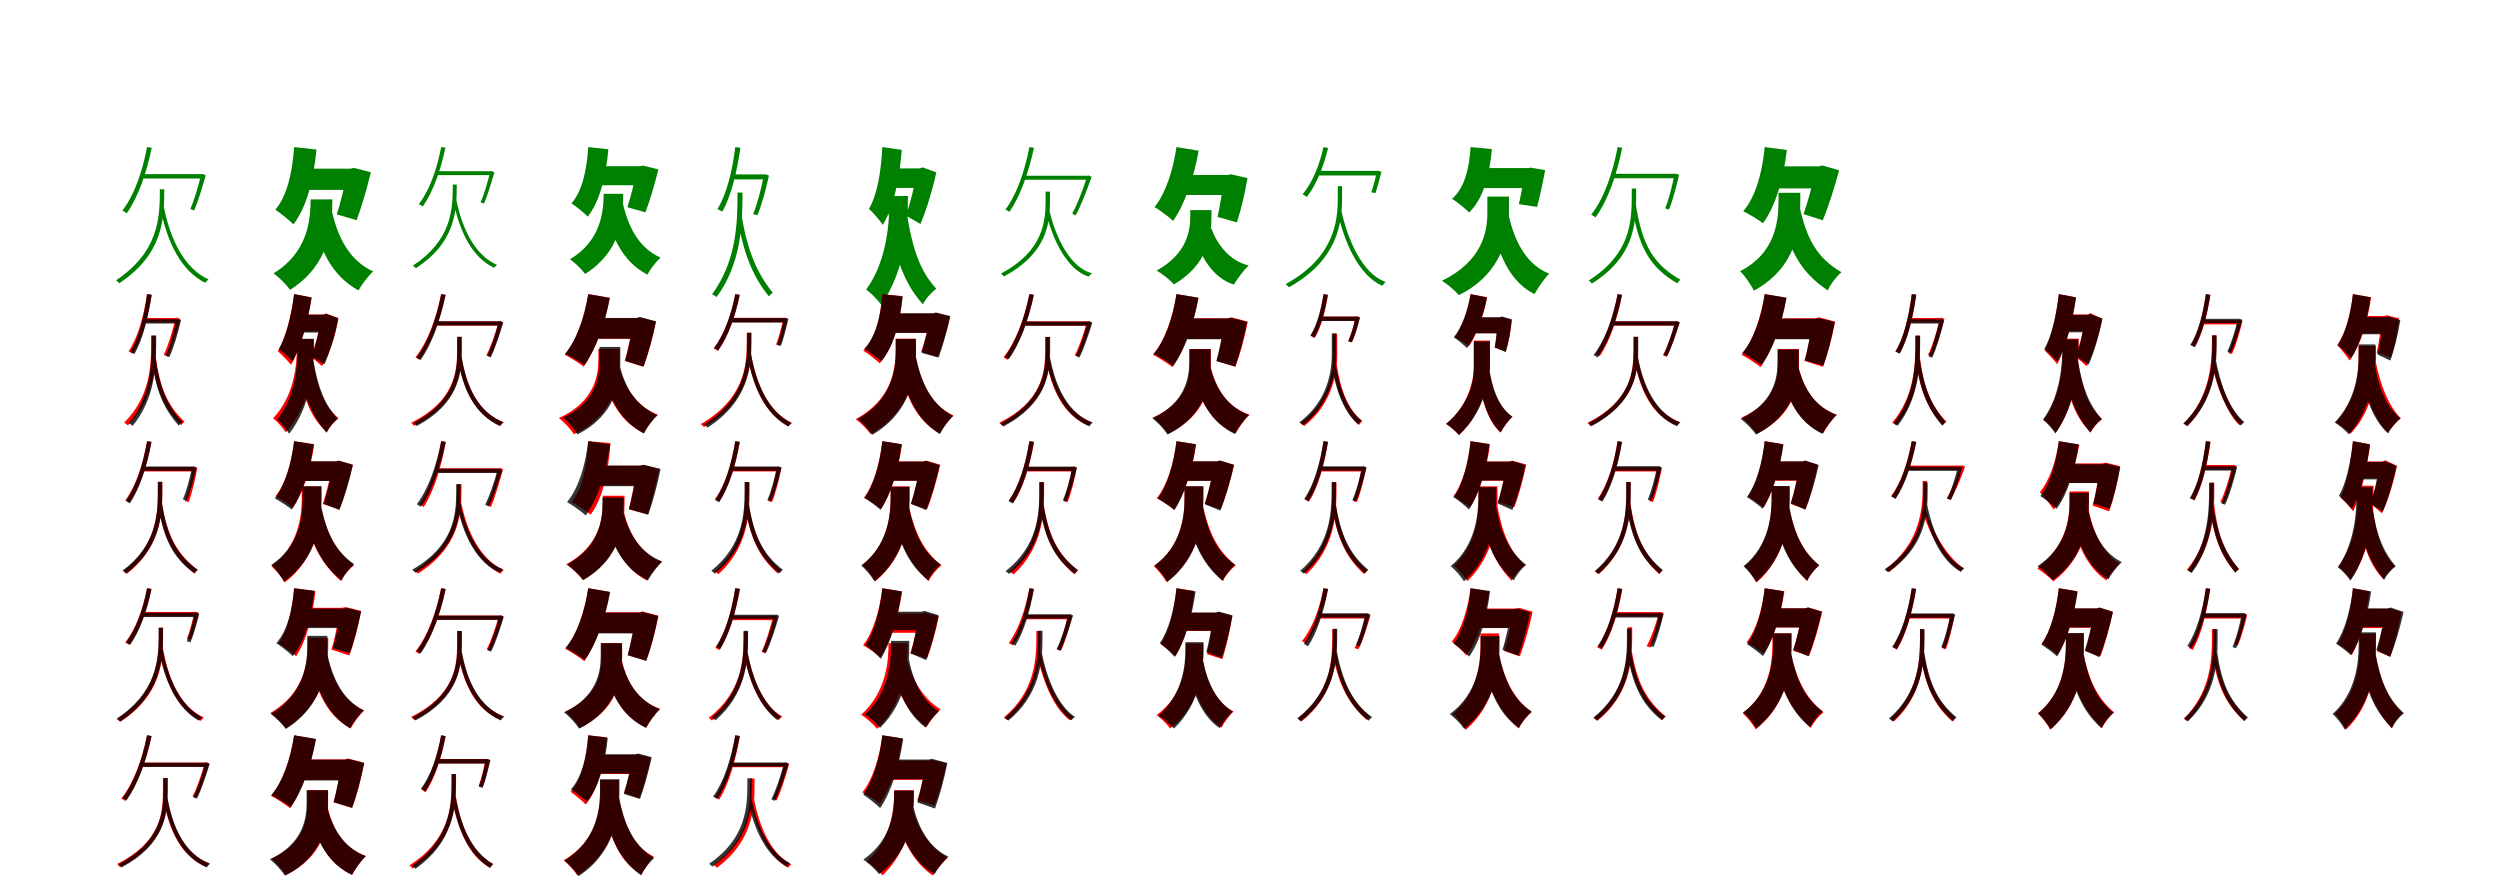 <?xml version="1.0" encoding="UTF-8"?>
<svg width="1700" height="600" xmlns="http://www.w3.org/2000/svg">
<rect width="100%" height="100%" fill="white"/>
<g fill="green" transform="translate(100 100) scale(0.1 -0.1)"><path d="M0.0 -0.0C-32.0 -168.0 -87.0 -328.0 -168.0 -432.0C-159.0 -436.0 -144.0 -445.0 -138.0 -450.0C-61.0 -341.0 -5.0 -181.0 32.0 -5.0ZM366.0 -184.0V-193.0C348.0 -269.0 320.0 -364.0 294.0 -421.0L320.0 -431.0C347.0 -372.0 376.0 -272.0 399.0 -192.0L379.0 -183.0L372.0 -184.0ZM-34.0 -184.0 -32.0 -214.0H377.0V-184.0ZM87.0 -287.0V-299.0C87.0 -484.0 76.0 -715.0 -211.0 -906.0C-204.0 -911.0 -194.0 -920.0 -189.0 -926.0C103.0 -733.0 117.0 -499.0 117.0 -299.0V-287.0ZM112.0 -396.0 85.0 -388.0C136.0 -662.0 239.0 -846.0 396.0 -923.0C401.0 -915.0 410.0 -906.0 418.0 -900.0C265.0 -831.0 161.0 -650.0 112.0 -396.0Z"/></g>
<g fill="green" transform="translate(200 100) scale(0.1 -0.1)"><path d="M0.0 0.0C-12.0 -174.0 -48.0 -333.0 -128.0 -426.0C-94.0 -448.0 -30.0 -499.0 -5.0 -526.0C85.0 -410.0 132.0 -224.0 152.0 -17.0ZM360.0 -147.0V-170.0C344.0 -266.0 314.0 -385.0 290.0 -458.0L425.0 -497.0C457.0 -412.0 494.0 -287.0 522.0 -171.0L407.0 -142.0L383.0 -147.0ZM47.0 -147.0 55.0 -291.0H389.0V-147.0ZM112.0 -356.0V-355.0C112.0 -497.0 93.0 -717.0 -140.0 -859.0C-104.0 -884.0 -51.0 -937.0 -27.0 -971.0C241.0 -798.0 260.0 -553.0 260.0 -359.0V-356.0ZM251.0 -409.0 111.0 -408.0C166.0 -692.0 250.0 -871.0 438.0 -975.0C459.0 -934.0 504.0 -876.0 538.0 -846.0C379.0 -773.0 294.0 -619.0 251.0 -409.0Z"/></g>
<g fill="green" transform="translate(300 100) scale(0.1 -0.1)"><path d="M0.0 0.0C-29.0 -151.0 -79.0 -294.0 -152.0 -388.0C-144.0 -391.0 -131.0 -399.0 -125.0 -404.0C-56.0 -306.0 -5.0 -163.0 29.0 -4.0ZM332.0 -164.0V-172.0C316.0 -240.0 291.0 -325.0 268.0 -376.0L291.0 -385.0C315.0 -332.0 341.0 -243.0 362.0 -172.0L344.0 -163.0L338.0 -164.0ZM-30.0 -164.0 -28.0 -191.0H342.0V-164.0ZM79.0 -255.0V-259.0C79.0 -427.0 70.0 -634.0 -192.0 -806.0C-185.0 -811.0 -177.0 -819.0 -172.0 -824.0C94.0 -651.0 106.0 -441.0 106.0 -259.0V-255.0ZM101.0 -349.0 77.0 -340.0C124.0 -589.0 219.0 -755.0 360.0 -821.0C365.0 -814.0 373.0 -806.0 380.0 -801.0C242.0 -742.0 146.0 -579.0 101.0 -349.0Z"/></g>
<g fill="green" transform="translate(400 100) scale(0.1 -0.1)"><path d="M0.0 0.0C-10.0 -157.0 -41.0 -300.0 -114.0 -383.0C-83.0 -403.0 -26.0 -449.0 -3.0 -473.0C78.0 -369.0 120.0 -202.0 137.0 -15.0ZM330.0 -130.0V-151.0C315.0 -237.0 288.0 -344.0 266.0 -409.0L389.0 -444.0C418.0 -368.0 451.0 -256.0 477.0 -152.0L372.0 -126.0L351.0 -130.0ZM45.0 -130.0 53.0 -260.0H355.0V-130.0ZM105.0 -318.0V-309.0C105.0 -438.0 88.0 -636.0 -124.0 -763.0C-91.0 -785.0 -43.0 -833.0 -21.0 -863.0C222.0 -708.0 238.0 -490.0 238.0 -313.0V-318.0ZM230.0 -358.0 103.0 -354.0C153.0 -613.0 230.0 -775.0 402.0 -868.0C421.0 -831.0 461.0 -779.0 492.0 -752.0C347.0 -687.0 269.0 -548.0 230.0 -358.0Z"/></g>
<g fill="green" transform="translate(500 100) scale(0.1 -0.1)"><path d="M0.0 0.0C-21.0 -163.0 -57.0 -319.0 -122.0 -422.0C-112.0 -426.0 -96.0 -434.0 -88.0 -439.0C-28.0 -332.0 10.0 -175.0 35.0 -5.0ZM193.0 -186.0V-197.0C177.0 -281.0 149.0 -391.0 121.0 -455.0L150.0 -464.0C179.0 -397.0 209.0 -284.0 229.0 -194.0L207.0 -185.0L199.0 -186.0ZM-18.0 -186.0 -17.0 -220.0H202.0V-186.0ZM15.0 -309.0V-318.0C15.0 -510.0 10.0 -773.0 -158.0 -1001.0C-148.0 -1005.0 -135.0 -1014.0 -127.0 -1020.0C42.0 -789.0 49.0 -521.0 49.0 -317.0V-309.0ZM42.0 -461.0 12.0 -459.0C52.0 -718.0 117.0 -878.0 229.0 -1016.0C234.0 -1007.0 245.0 -997.0 255.0 -991.0C149.0 -859.0 83.0 -709.0 42.0 -461.0Z"/></g>
<g fill="green" transform="translate(600 100) scale(0.1 -0.1)"><path d="M0.0 0.0C-9.0 -164.0 -33.0 -321.0 -91.0 -420.0C-64.0 -445.0 -14.0 -502.0 3.0 -529.0C78.0 -407.0 116.0 -216.0 132.0 -19.0ZM235.0 -145.0V-166.0C219.0 -268.0 188.0 -390.0 160.0 -466.0L259.0 -523.0C299.0 -430.0 340.0 -296.0 367.0 -172.0L274.0 -138.0L254.0 -145.0ZM57.0 -145.0 62.0 -278.0H252.0V-145.0ZM49.0 -333.0V-335.0C49.0 -494.0 38.0 -766.0 -110.0 -969.0C-79.0 -991.0 -31.0 -1039.0 -8.0 -1072.0C162.0 -830.0 174.0 -530.0 174.0 -338.0V-333.0ZM165.0 -440.0 41.0 -449.0C85.0 -756.0 148.0 -926.0 276.0 -1070.0C294.0 -1031.0 333.0 -989.0 367.0 -963.0C261.0 -850.0 204.0 -700.0 165.0 -440.0Z"/></g>
<g fill="green" transform="translate(700 100) scale(0.1 -0.1)"><path d="M0.0 0.0C-32.0 -163.0 -85.0 -321.0 -163.0 -425.0C-155.0 -428.0 -140.0 -437.0 -136.0 -441.0C-61.0 -333.0 -6.0 -175.0 31.0 -5.0ZM391.0 -195.0V-204.0C365.0 -287.0 326.0 -390.0 291.0 -452.0L314.0 -465.0C351.0 -400.0 391.0 -292.0 423.0 -203.0L403.0 -193.0L397.0 -195.0ZM-41.0 -195.0V-222.0H401.0V-195.0ZM110.0 -303.0V-366.0C110.0 -509.0 92.0 -709.0 -193.0 -860.0C-186.0 -865.0 -178.0 -876.0 -173.0 -880.0C117.0 -724.0 140.0 -522.0 140.0 -366.0V-303.0ZM136.0 -429.0 112.0 -435.0C155.0 -632.0 260.0 -838.0 403.0 -881.0C409.0 -873.0 418.0 -864.0 426.0 -858.0C282.0 -825.0 177.0 -615.0 136.0 -429.0Z"/></g>
<g fill="green" transform="translate(800 100) scale(0.1 -0.1)"><path d="M0.0 0.0C-23.0 -158.0 -74.0 -315.0 -149.0 -408.0C-113.0 -429.0 -50.0 -476.0 -23.0 -502.0C57.0 -389.0 118.0 -208.0 151.0 -25.0ZM322.0 -190.0V-213.0C313.0 -299.0 295.0 -407.0 279.0 -475.0L411.0 -512.0C437.0 -433.0 465.0 -318.0 483.0 -211.0L369.0 -185.0L345.0 -190.0ZM-24.0 -190.0 -23.0 -326.0H376.0V-190.0ZM94.0 -429.0V-465.0C94.0 -569.0 73.0 -725.0 -135.0 -840.0C-96.0 -862.0 -42.0 -905.0 -17.0 -934.0C214.0 -799.0 238.0 -602.0 238.0 -469.0V-429.0ZM239.0 -556.0 112.0 -578.0C159.0 -736.0 241.0 -888.0 390.0 -935.0C412.0 -898.0 460.0 -834.0 491.0 -805.0C360.0 -776.0 272.0 -654.0 239.0 -556.0Z"/></g>
<g fill="green" transform="translate(900 100) scale(0.1 -0.1)"><path d="M0.0 0.0C-28.0 -124.0 -76.0 -242.0 -142.0 -321.0C-134.0 -325.0 -120.0 -335.0 -114.0 -340.0C-50.0 -258.0 0.0 -137.0 31.0 -6.0ZM362.0 -162.0V-169.0C353.0 -216.0 337.0 -273.0 325.0 -307.0L352.0 -314.0C366.0 -279.0 381.0 -217.0 394.0 -168.0L375.0 -162.0H367.0ZM-33.0 -162.0 -35.0 -193.0H376.0V-162.0ZM97.0 -266.0V-348.0C97.0 -502.0 74.0 -751.0 -258.0 -932.0C-251.0 -939.0 -240.0 -946.0 -236.0 -954.0C101.0 -767.0 126.0 -509.0 126.0 -349.0V-266.0ZM116.0 -408.0 93.0 -426.0C136.0 -638.0 238.0 -875.0 400.0 -943.0C405.0 -936.0 415.0 -924.0 422.0 -917.0C260.0 -861.0 158.0 -618.0 116.0 -408.0Z"/></g>
<g fill="green" transform="translate(1000 100) scale(0.1 -0.1)"><path d="M0.0 0.0C-9.0 -151.0 -42.0 -278.0 -126.0 -352.0C-93.0 -372.0 -33.0 -421.0 -10.0 -445.0C85.0 -352.0 128.0 -199.0 145.0 -14.0ZM368.0 -143.0V-162.0C360.0 -236.0 342.0 -330.0 328.0 -388.0L452.0 -407.0C469.0 -345.0 491.0 -246.0 507.0 -157.0L409.0 -140.0L387.0 -143.0ZM68.0 -143.0 61.0 -279.0H393.0V-143.0ZM114.0 -337.0V-451.0C114.0 -570.0 82.0 -776.0 -195.0 -909.0C-158.0 -932.0 -105.0 -977.0 -80.0 -1007.0C222.0 -858.0 261.0 -589.0 261.0 -452.0V-337.0ZM247.0 -396.0 131.0 -431.0C166.0 -659.0 236.0 -902.0 435.0 -1000.0C456.0 -959.0 504.0 -891.0 535.0 -861.0C349.0 -789.0 274.0 -574.0 247.0 -396.0Z"/></g>
<g fill="green" transform="translate(1100 100) scale(0.1 -0.1)"><path d="M0.0 0.0C-34.0 -180.0 -93.0 -350.0 -180.0 -460.0C-171.0 -464.0 -157.0 -473.0 -150.0 -478.0C-67.0 -363.0 -7.0 -193.0 31.0 -5.0ZM385.0 -182.0V-191.0C371.0 -266.0 347.0 -360.0 323.0 -417.0L349.0 -425.0C374.0 -367.0 399.0 -268.0 418.0 -189.0L398.0 -181.0L391.0 -182.0ZM-39.0 -182.0 -38.0 -212.0H397.0V-182.0ZM96.0 -282.0V-330.0C96.0 -514.0 84.0 -729.0 -196.0 -907.0C-190.0 -912.0 -180.0 -921.0 -175.0 -928.0C110.0 -749.0 126.0 -528.0 126.0 -330.0V-282.0ZM124.0 -391.0 95.0 -383.0C139.0 -684.0 222.0 -820.0 406.0 -927.0C410.0 -917.0 418.0 -909.0 427.0 -902.0C249.0 -801.0 167.0 -674.0 124.0 -391.0Z"/></g>
<g fill="green" transform="translate(1200 100) scale(0.1 -0.1)"><path d="M0.0 0.0C-17.0 -177.0 -63.0 -341.0 -146.0 -436.0C-110.0 -454.0 -40.0 -495.0 -12.0 -518.0C72.0 -405.0 126.0 -223.0 151.0 -20.0ZM346.0 -131.0V-155.0C326.0 -255.0 291.0 -380.0 264.0 -456.0L395.0 -498.0C432.0 -408.0 474.0 -278.0 506.0 -158.0L392.0 -125.0L369.0 -131.0ZM44.0 -131.0 51.0 -281.0H375.0V-131.0ZM94.0 -311.0V-367.0C94.0 -506.0 71.0 -724.0 -167.0 -844.0C-138.0 -872.0 -92.0 -937.0 -74.0 -977.0C213.0 -819.0 242.0 -568.0 242.0 -372.0V-311.0ZM232.0 -380.0 96.0 -382.0C156.0 -692.0 236.0 -845.0 429.0 -975.0C447.0 -932.0 487.0 -881.0 522.0 -851.0C358.0 -756.0 282.0 -627.0 232.0 -380.0Z"/></g>
<g fill="red" transform="translate(100 200) scale(0.1 -0.1)"><path d="M0.0 0.0C-23.0 -151.0 -61.0 -294.0 -126.0 -389.0C-117.0 -393.0 -102.0 -401.0 -96.0 -405.0C-35.0 -307.0 7.0 -162.0 32.0 -5.0ZM192.0 -162.0V-172.0C173.0 -251.0 143.0 -353.0 113.0 -414.0L140.0 -423.0C171.0 -361.0 203.0 -255.0 226.0 -169.0L206.0 -160.0L199.0 -162.0ZM-30.0 -162.0V-192.0H199.0V-162.0ZM28.0 -282.0V-343.0C28.0 -494.0 17.0 -703.0 -156.0 -874.0C-148.0 -878.0 -136.0 -887.0 -131.0 -893.0C45.0 -718.0 59.0 -503.0 59.0 -343.0V-282.0ZM58.0 -421.0 30.0 -425.0C59.0 -642.0 111.0 -775.0 232.0 -892.0C236.0 -884.0 246.0 -874.0 255.0 -868.0C136.0 -755.0 86.0 -632.0 58.0 -421.0Z"/></g>
<g fill="black" opacity=".8" transform="translate(100 200) scale(0.1 -0.1)"><path d="M0.0 0.0C-20.0 -152.0 -54.0 -297.0 -115.0 -394.0C-106.0 -396.0 -93.0 -404.0 -86.0 -408.0C-29.0 -308.0 7.0 -162.0 31.0 -4.0ZM198.0 -171.0V-181.0C183.0 -259.0 155.0 -360.0 127.0 -420.0L152.0 -428.0C181.0 -366.0 211.0 -262.0 231.0 -178.0L211.0 -169.0L204.0 -171.0ZM-22.0 -171.0 -23.0 -200.0H207.0V-171.0ZM31.0 -282.0V-339.0C31.0 -490.0 23.0 -701.0 -124.0 -878.0C-115.0 -882.0 -105.0 -891.0 -98.0 -896.0C50.0 -716.0 62.0 -498.0 62.0 -338.0V-282.0ZM57.0 -427.0 31.0 -432.0C58.0 -645.0 104.0 -768.0 216.0 -895.0C221.0 -886.0 230.0 -877.0 240.0 -872.0C132.0 -749.0 86.0 -636.0 57.0 -427.0Z"/></g>
<g fill="red" transform="translate(200 200) scale(0.1 -0.1)"><path d="M0.0 0.0C-19.0 -146.0 -56.0 -295.0 -111.0 -388.0C-86.0 -410.0 -40.0 -457.0 -21.0 -481.0C44.0 -369.0 92.0 -193.0 120.0 -23.0ZM181.0 -139.0V-163.0C171.0 -252.0 145.0 -355.0 112.0 -422.0L190.0 -490.0C243.0 -402.0 283.0 -282.0 300.0 -163.0L217.0 -132.0L198.0 -139.0ZM15.0 -139.0V-253.0H201.0V-139.0ZM19.0 -305.0V-354.0C19.0 -477.0 4.0 -689.0 -143.0 -844.0C-116.0 -865.0 -75.0 -910.0 -57.0 -940.0C112.0 -753.0 134.0 -501.0 134.0 -357.0V-305.0ZM130.0 -458.0 26.0 -475.0C63.0 -721.0 116.0 -841.0 223.0 -940.0C239.0 -906.0 272.0 -867.0 301.0 -843.0C211.0 -767.0 163.0 -668.0 130.0 -458.0Z"/></g>
<g fill="black" opacity=".8" transform="translate(200 200) scale(0.1 -0.1)"><path d="M0.0 0.0C-17.0 -141.0 -52.0 -285.0 -104.0 -375.0C-77.0 -394.0 -29.0 -437.0 -10.0 -457.0C48.0 -352.0 94.0 -186.0 118.0 -23.0ZM184.0 -140.0V-160.0C170.0 -249.0 145.0 -357.0 122.0 -425.0L207.0 -477.0C243.0 -393.0 279.0 -275.0 301.0 -165.0L218.0 -134.0L201.0 -140.0ZM15.0 -140.0V-261.0H211.0V-140.0ZM24.0 -304.0V-363.0C24.0 -486.0 10.0 -698.0 -115.0 -852.0C-90.0 -872.0 -51.0 -919.0 -34.0 -950.0C114.0 -761.0 134.0 -510.0 134.0 -367.0V-304.0ZM130.0 -447.0 28.0 -468.0C67.0 -700.0 120.0 -823.0 220.0 -943.0C234.0 -908.0 267.0 -872.0 297.0 -849.0C212.0 -754.0 165.0 -651.0 130.0 -447.0Z"/></g>
<g fill="red" transform="translate(300 200) scale(0.1 -0.1)"><path d="M0.0 0.0C-34.0 -167.0 -92.0 -325.0 -175.0 -430.0C-167.0 -434.0 -153.0 -442.0 -149.0 -447.0C-68.0 -339.0 -8.0 -179.0 30.0 -5.0ZM389.0 -185.0V-194.0C368.0 -268.0 337.0 -360.0 307.0 -416.0L332.0 -426.0C363.0 -369.0 395.0 -272.0 421.0 -192.0L401.0 -183.0L395.0 -185.0ZM-44.0 -185.0V-214.0H402.0V-185.0ZM108.0 -291.0V-386.0C108.0 -535.0 88.0 -729.0 -204.0 -875.0C-198.0 -880.0 -189.0 -890.0 -185.0 -896.0C113.0 -746.0 138.0 -547.0 138.0 -386.0V-291.0ZM136.0 -415.0 110.0 -420.0C147.0 -651.0 235.0 -827.0 404.0 -895.0C409.0 -887.0 418.0 -877.0 426.0 -871.0C257.0 -810.0 171.0 -636.0 136.0 -415.0Z"/></g>
<g fill="black" opacity=".8" transform="translate(300 200) scale(0.1 -0.1)"><path d="M0.0 0.0C-32.0 -167.0 -87.0 -327.0 -168.0 -432.0C-160.0 -435.0 -146.0 -444.0 -140.0 -448.0C-63.0 -340.0 -6.0 -179.0 30.0 -5.0ZM390.0 -185.0V-194.0C372.0 -269.0 341.0 -363.0 313.0 -420.0L337.0 -430.0C367.0 -371.0 398.0 -273.0 422.0 -192.0L402.0 -184.0L396.0 -185.0ZM-43.0 -185.0 -44.0 -213.0H401.0V-185.0ZM110.0 -290.0V-388.0C110.0 -534.0 91.0 -729.0 -186.0 -876.0C-179.0 -881.0 -171.0 -891.0 -166.0 -897.0C116.0 -746.0 140.0 -545.0 140.0 -388.0V-290.0ZM138.0 -419.0 112.0 -427.0C147.0 -656.0 229.0 -815.0 399.0 -898.0C403.0 -888.0 412.0 -879.0 421.0 -872.0C252.0 -797.0 173.0 -641.0 138.0 -419.0Z"/></g>
<g fill="red" transform="translate(400 200) scale(0.1 -0.1)"><path d="M0.0 0.0C-26.0 -161.0 -81.0 -319.0 -160.0 -412.0C-125.0 -430.0 -59.0 -471.0 -31.0 -493.0C48.0 -384.0 112.0 -208.0 146.0 -25.0ZM303.0 -164.0V-187.0C292.0 -275.0 269.0 -385.0 248.0 -454.0L375.0 -494.0C407.0 -414.0 439.0 -296.0 460.0 -187.0L349.0 -158.0L326.0 -164.0ZM-21.0 -164.0V-304.0H353.0V-164.0ZM69.0 -373.0V-444.0C69.0 -555.0 42.0 -733.0 -200.0 -843.0C-166.0 -868.0 -118.0 -920.0 -97.0 -953.0C180.0 -818.0 213.0 -592.0 213.0 -448.0V-373.0ZM209.0 -493.0 87.0 -517.0C137.0 -716.0 217.0 -867.0 377.0 -946.0C397.0 -907.0 441.0 -849.0 473.0 -820.0C331.0 -764.0 249.0 -641.0 209.0 -493.0Z"/></g>
<g fill="black" opacity=".8" transform="translate(400 200) scale(0.1 -0.1)"><path d="M0.0 0.0C-25.0 -159.0 -80.0 -315.0 -158.0 -406.0C-122.0 -423.0 -54.0 -461.0 -26.0 -482.0C50.0 -376.0 113.0 -205.0 147.0 -26.0ZM308.0 -162.0V-185.0C295.0 -273.0 271.0 -385.0 252.0 -454.0L376.0 -492.0C406.0 -411.0 438.0 -293.0 461.0 -185.0L352.0 -156.0L330.0 -162.0ZM-6.0 -162.0 -7.0 -303.0H355.0V-162.0ZM76.0 -359.0V-463.0C76.0 -569.0 50.0 -738.0 -170.0 -839.0C-139.0 -864.0 -93.0 -919.0 -74.0 -954.0C183.0 -826.0 218.0 -606.0 218.0 -467.0V-359.0ZM215.0 -488.0 95.0 -514.0C145.0 -719.0 219.0 -860.0 379.0 -948.0C397.0 -908.0 439.0 -852.0 471.0 -824.0C329.0 -760.0 254.0 -646.0 215.0 -488.0Z"/></g>
<g fill="red" transform="translate(500 200) scale(0.1 -0.1)"><path d="M0.0 0.0C-28.0 -143.0 -76.0 -278.0 -146.0 -369.0C-138.0 -373.0 -124.0 -382.0 -118.0 -386.0C-50.0 -293.0 -1.0 -155.0 30.0 -5.0ZM326.0 -161.0V-169.0C314.0 -227.0 295.0 -299.0 277.0 -343.0L303.0 -350.0C322.0 -306.0 342.0 -229.0 357.0 -167.0L339.0 -160.0L332.0 -161.0ZM-31.0 -161.0V-191.0H340.0V-161.0ZM78.0 -264.0V-328.0C78.0 -489.0 61.0 -712.0 -235.0 -884.0C-228.0 -889.0 -218.0 -897.0 -214.0 -904.0C87.0 -728.0 107.0 -499.0 107.0 -328.0V-264.0ZM103.0 -383.0 78.0 -388.0C116.0 -629.0 202.0 -818.0 364.0 -898.0C369.0 -891.0 378.0 -881.0 385.0 -875.0C225.0 -803.0 140.0 -615.0 103.0 -383.0Z"/></g>
<g fill="black" opacity=".8" transform="translate(500 200) scale(0.1 -0.1)"><path d="M0.0 0.0C-28.0 -142.0 -76.0 -277.0 -145.0 -366.0C-137.0 -369.0 -124.0 -378.0 -117.0 -383.0C-51.0 -291.0 -1.0 -155.0 30.0 -5.0ZM330.0 -163.0V-171.0C319.0 -229.0 301.0 -302.0 284.0 -345.0L309.0 -352.0C328.0 -308.0 346.0 -230.0 361.0 -169.0L342.0 -162.0L335.0 -163.0ZM-31.0 -163.0 -32.0 -193.0H342.0V-163.0ZM81.0 -262.0V-322.0C81.0 -484.0 66.0 -710.0 -211.0 -887.0C-204.0 -893.0 -194.0 -901.0 -189.0 -908.0C91.0 -728.0 110.0 -493.0 110.0 -322.0V-262.0ZM103.0 -388.0 78.0 -394.0C119.0 -634.0 203.0 -812.0 360.0 -901.0C364.0 -893.0 373.0 -884.0 381.0 -877.0C227.0 -796.0 143.0 -620.0 103.0 -388.0Z"/></g>
<g fill="red" transform="translate(600 200) scale(0.1 -0.1)"><path d="M0.0 0.0C-12.0 -160.0 -47.0 -302.0 -130.0 -384.0C-99.0 -403.0 -41.0 -448.0 -18.0 -471.0C72.0 -369.0 118.0 -205.0 137.0 -14.0ZM325.0 -133.0V-153.0C313.0 -232.0 287.0 -330.0 264.0 -391.0L374.0 -428.0C406.0 -358.0 439.0 -251.0 461.0 -153.0L366.0 -128.0L345.0 -133.0ZM54.0 -133.0V-263.0H343.0V-133.0ZM90.0 -303.0V-381.0C90.0 -510.0 65.0 -718.0 -181.0 -850.0C-149.0 -873.0 -101.0 -921.0 -80.0 -952.0C197.0 -795.0 227.0 -543.0 227.0 -384.0V-303.0ZM218.0 -374.0 100.0 -390.0C140.0 -652.0 208.0 -847.0 391.0 -948.0C411.0 -910.0 453.0 -853.0 484.0 -825.0C320.0 -751.0 250.0 -581.0 218.0 -374.0Z"/></g>
<g fill="black" opacity=".8" transform="translate(600 200) scale(0.1 -0.1)"><path d="M0.0 0.0C-11.0 -154.0 -46.0 -291.0 -123.0 -372.0C-91.0 -390.0 -32.0 -435.0 -8.0 -457.0C75.0 -359.0 119.0 -199.0 138.0 -16.0ZM324.0 -130.0V-150.0C311.0 -233.0 286.0 -336.0 267.0 -400.0L383.0 -431.0C409.0 -358.0 440.0 -249.0 462.0 -149.0L364.0 -125.0L344.0 -130.0ZM57.0 -130.0 56.0 -264.0H348.0V-130.0ZM92.0 -305.0V-385.0C92.0 -510.0 67.0 -720.0 -168.0 -850.0C-137.0 -873.0 -90.0 -924.0 -69.0 -957.0C198.0 -801.0 229.0 -545.0 229.0 -387.0V-305.0ZM217.0 -370.0 100.0 -389.0C143.0 -648.0 212.0 -839.0 391.0 -952.0C409.0 -913.0 450.0 -858.0 481.0 -830.0C321.0 -745.0 253.0 -579.0 217.0 -370.0Z"/></g>
<g fill="red" transform="translate(700 200) scale(0.1 -0.1)"><path d="M0.0 0.0C-35.0 -167.0 -93.0 -325.0 -176.0 -430.0C-168.0 -434.0 -154.0 -443.0 -148.0 -447.0C-68.0 -339.0 -8.0 -180.0 30.0 -5.0ZM390.0 -185.0V-194.0C369.0 -268.0 338.0 -360.0 308.0 -416.0L333.0 -426.0C364.0 -369.0 396.0 -272.0 422.0 -192.0L402.0 -183.0L396.0 -185.0ZM-45.0 -185.0V-214.0H401.0V-185.0ZM107.0 -291.0V-386.0C107.0 -535.0 87.0 -729.0 -205.0 -875.0C-198.0 -880.0 -190.0 -890.0 -186.0 -896.0C112.0 -746.0 137.0 -547.0 137.0 -386.0V-291.0ZM135.0 -415.0 109.0 -420.0C147.0 -651.0 234.0 -827.0 403.0 -895.0C408.0 -887.0 417.0 -877.0 425.0 -871.0C256.0 -810.0 170.0 -636.0 135.0 -415.0Z"/></g>
<g fill="black" opacity=".8" transform="translate(700 200) scale(0.1 -0.1)"><path d="M0.0 0.0C-33.0 -164.0 -88.0 -322.0 -168.0 -426.0C-160.0 -429.0 -145.0 -438.0 -140.0 -442.0C-63.0 -335.0 -6.0 -177.0 30.0 -5.0ZM395.0 -187.0V-195.0C376.0 -270.0 345.0 -364.0 316.0 -420.0L340.0 -431.0C371.0 -372.0 403.0 -274.0 428.0 -194.0L408.0 -185.0L401.0 -187.0ZM-42.0 -187.0 -43.0 -215.0H407.0V-187.0ZM111.0 -291.0V-376.0C111.0 -525.0 92.0 -727.0 -196.0 -879.0C-190.0 -884.0 -181.0 -894.0 -176.0 -900.0C117.0 -743.0 141.0 -537.0 141.0 -377.0V-291.0ZM138.0 -419.0 112.0 -425.0C151.0 -651.0 242.0 -828.0 408.0 -899.0C413.0 -890.0 422.0 -881.0 430.0 -874.0C265.0 -812.0 176.0 -635.0 138.0 -419.0Z"/></g>
<g fill="red" transform="translate(800 200) scale(0.1 -0.1)"><path d="M0.0 0.0C-26.0 -161.0 -81.0 -320.0 -160.0 -412.0C-124.0 -430.0 -57.0 -472.0 -28.0 -496.0C51.0 -386.0 115.0 -209.0 150.0 -26.0ZM328.0 -164.0V-187.0C317.0 -275.0 294.0 -385.0 273.0 -454.0L400.0 -494.0C432.0 -414.0 464.0 -296.0 485.0 -187.0L374.0 -158.0L351.0 -164.0ZM-1.0 -164.0V-304.0H373.0V-164.0ZM90.0 -373.0V-473.0C90.0 -582.0 64.0 -741.0 -160.0 -839.0C-127.0 -864.0 -79.0 -917.0 -59.0 -950.0C201.0 -827.0 234.0 -621.0 234.0 -477.0V-373.0ZM232.0 -493.0 109.0 -513.0C156.0 -722.0 231.0 -873.0 402.0 -948.0C422.0 -909.0 465.0 -849.0 497.0 -820.0C346.0 -768.0 269.0 -647.0 232.0 -493.0Z"/></g>
<g fill="black" opacity=".8" transform="translate(800 200) scale(0.1 -0.1)"><path d="M0.0 0.0C-23.0 -160.0 -76.0 -316.0 -155.0 -406.0C-118.0 -425.0 -51.0 -466.0 -23.0 -489.0C56.0 -381.0 117.0 -207.0 149.0 -24.0ZM325.0 -166.0V-189.0C312.0 -277.0 290.0 -388.0 271.0 -456.0L399.0 -492.0C428.0 -412.0 459.0 -296.0 480.0 -189.0L370.0 -161.0L347.0 -166.0ZM-2.0 -166.0 -3.0 -307.0H371.0V-166.0ZM87.0 -375.0V-459.0C87.0 -568.0 62.0 -738.0 -164.0 -845.0C-130.0 -869.0 -81.0 -921.0 -61.0 -955.0C199.0 -824.0 232.0 -605.0 232.0 -463.0V-375.0ZM229.0 -493.0 105.0 -517.0C154.0 -718.0 231.0 -872.0 397.0 -951.0C416.0 -912.0 461.0 -852.0 493.0 -823.0C346.0 -767.0 266.0 -642.0 229.0 -493.0Z"/></g>
<g fill="red" transform="translate(900 200) scale(0.1 -0.1)"><path d="M0.0 0.0C-16.0 -107.0 -41.0 -211.0 -86.0 -284.0C-78.0 -287.0 -65.0 -295.0 -59.0 -298.0C-16.0 -225.0 13.0 -117.0 30.0 -5.0ZM216.0 -152.0V-160.0C205.0 -213.0 187.0 -280.0 169.0 -320.0L194.0 -327.0C214.0 -286.0 233.0 -215.0 247.0 -157.0L228.0 -150.0L222.0 -152.0ZM-23.0 -152.0 -29.0 -181.0H228.0V-152.0ZM64.0 -269.0V-426.0C64.0 -521.0 40.0 -733.0 -155.0 -877.0C-147.0 -882.0 -136.0 -890.0 -131.0 -897.0C66.0 -743.0 93.0 -518.0 93.0 -426.0V-269.0ZM86.0 -440.0 65.0 -481.0C78.0 -595.0 120.0 -785.0 241.0 -890.0C246.0 -883.0 257.0 -869.0 264.0 -863.0C140.0 -767.0 100.0 -574.0 86.0 -440.0Z"/></g>
<g fill="black" opacity=".8" transform="translate(900 200) scale(0.1 -0.1)"><path d="M0.0 0.0C-17.0 -106.0 -44.0 -209.0 -90.0 -282.0C-83.0 -284.0 -71.0 -292.0 -64.0 -296.0C-21.0 -224.0 11.0 -117.0 29.0 -5.0ZM218.0 -154.0V-162.0C207.0 -214.0 186.0 -282.0 167.0 -321.0L191.0 -328.0C212.0 -287.0 234.0 -217.0 248.0 -159.0L229.0 -153.0L223.0 -154.0ZM-26.0 -154.0 -31.0 -183.0H229.0V-154.0ZM56.0 -267.0V-414.0C56.0 -515.0 33.0 -726.0 -165.0 -872.0C-157.0 -878.0 -147.0 -886.0 -140.0 -892.0C58.0 -738.0 86.0 -515.0 86.0 -414.0V-267.0ZM77.0 -448.0 56.0 -485.0C73.0 -601.0 122.0 -789.0 235.0 -886.0C240.0 -877.0 250.0 -866.0 258.0 -859.0C143.0 -773.0 96.0 -582.0 77.0 -448.0Z"/></g>
<g fill="red" transform="translate(1000 200) scale(0.1 -0.1)"><path d="M0.0 0.0C-18.0 -111.0 -54.0 -223.0 -108.0 -293.0C-81.0 -306.0 -32.0 -337.0 -11.0 -354.0C44.0 -275.0 88.0 -149.0 112.0 -21.0ZM187.0 -161.0V-176.0C184.0 -237.0 175.0 -314.0 164.0 -362.0L238.0 -391.0C257.0 -336.0 274.0 -250.0 281.0 -174.0L216.0 -157.0L201.0 -161.0ZM21.0 -161.0 0.0 -266.0H220.0V-161.0ZM22.0 -316.0V-493.0C22.0 -572.0 -6.0 -748.0 -166.0 -883.0C-139.0 -901.0 -98.0 -935.0 -79.0 -959.0C88.0 -805.0 132.0 -537.0 132.0 -494.0V-316.0ZM124.0 -510.0 56.0 -585.0C71.0 -687.0 109.0 -859.0 204.0 -942.0C220.0 -908.0 259.0 -857.0 284.0 -834.0C179.0 -764.0 140.0 -622.0 124.0 -510.0Z"/></g>
<g fill="black" opacity=".8" transform="translate(1000 200) scale(0.1 -0.1)"><path d="M0.0 0.0C-19.0 -112.0 -59.0 -223.0 -114.0 -294.0C-86.0 -311.0 -42.0 -350.0 -24.0 -367.0C35.0 -285.0 84.0 -154.0 112.0 -24.0ZM183.0 -157.0V-173.0C180.0 -235.0 173.0 -313.0 164.0 -363.0L239.0 -394.0C257.0 -336.0 274.0 -249.0 279.0 -171.0L212.0 -152.0L197.0 -157.0ZM2.0 -157.0 -16.0 -266.0H219.0V-157.0ZM22.0 -322.0V-507.0C22.0 -589.0 -6.0 -753.0 -167.0 -882.0C-139.0 -899.0 -99.0 -933.0 -80.0 -957.0C89.0 -814.0 131.0 -568.0 131.0 -508.0V-322.0ZM127.0 -501.0 53.0 -566.0C70.0 -682.0 110.0 -856.0 206.0 -939.0C221.0 -906.0 259.0 -856.0 285.0 -834.0C183.0 -764.0 142.0 -616.0 127.0 -501.0Z"/></g>
<g fill="red" transform="translate(1100 200) scale(0.1 -0.1)"><path d="M0.0 0.0C-30.0 -156.0 -78.0 -305.0 -149.0 -405.0C-141.0 -409.0 -127.0 -418.0 -122.0 -422.0C-52.0 -319.0 -2.0 -168.0 30.0 -5.0ZM390.0 -185.0V-194.0C369.0 -268.0 338.0 -360.0 308.0 -416.0L333.0 -426.0C364.0 -369.0 396.0 -272.0 422.0 -192.0L402.0 -183.0L396.0 -185.0ZM-45.0 -185.0V-214.0H401.0V-185.0ZM107.0 -291.0V-386.0C107.0 -535.0 87.0 -729.0 -205.0 -875.0C-198.0 -880.0 -190.0 -890.0 -186.0 -896.0C112.0 -746.0 137.0 -547.0 137.0 -386.0V-291.0ZM135.0 -415.0 109.0 -420.0C147.0 -651.0 234.0 -827.0 403.0 -895.0C408.0 -887.0 417.0 -877.0 425.0 -871.0C256.0 -810.0 170.0 -636.0 135.0 -415.0Z"/></g>
<g fill="black" opacity=".8" transform="translate(1100 200) scale(0.1 -0.1)"><path d="M0.0 0.0C-32.0 -160.0 -86.0 -314.0 -164.0 -415.0C-156.0 -418.0 -141.0 -427.0 -136.0 -431.0C-61.0 -326.0 -5.0 -172.0 30.0 -5.0ZM390.0 -185.0V-194.0C371.0 -267.0 340.0 -358.0 312.0 -413.0L336.0 -423.0C366.0 -366.0 397.0 -270.0 422.0 -192.0L402.0 -184.0L396.0 -185.0ZM-41.0 -185.0 -42.0 -213.0H402.0V-185.0ZM110.0 -290.0V-377.0C110.0 -523.0 91.0 -726.0 -199.0 -878.0C-192.0 -883.0 -184.0 -893.0 -179.0 -899.0C115.0 -743.0 140.0 -534.0 140.0 -378.0V-290.0ZM136.0 -420.0 111.0 -429.0C150.0 -646.0 241.0 -830.0 404.0 -898.0C409.0 -889.0 418.0 -880.0 426.0 -873.0C264.0 -814.0 174.0 -629.0 136.0 -420.0Z"/></g>
<g fill="red" transform="translate(1200 200) scale(0.1 -0.1)"><path d="M0.0 0.0C-26.0 -161.0 -80.0 -320.0 -158.0 -412.0C-123.0 -430.0 -57.0 -472.0 -28.0 -496.0C50.0 -386.0 113.0 -209.0 148.0 -26.0ZM324.0 -164.0V-187.0C314.0 -275.0 291.0 -385.0 270.0 -454.0L395.0 -494.0C427.0 -414.0 459.0 -296.0 479.0 -187.0L370.0 -158.0L347.0 -164.0ZM-1.0 -164.0V-304.0H368.0V-164.0ZM90.0 -373.0V-473.0C90.0 -582.0 65.0 -741.0 -156.0 -839.0C-124.0 -864.0 -76.0 -917.0 -57.0 -950.0C200.0 -827.0 233.0 -621.0 233.0 -477.0V-373.0ZM230.0 -493.0 108.0 -513.0C155.0 -722.0 229.0 -873.0 397.0 -948.0C417.0 -909.0 460.0 -849.0 491.0 -820.0C342.0 -768.0 266.0 -647.0 230.0 -493.0Z"/></g>
<g fill="black" opacity=".8" transform="translate(1200 200) scale(0.1 -0.1)"><path d="M0.0 0.0C-22.0 -158.0 -74.0 -310.0 -152.0 -399.0C-116.0 -418.0 -51.0 -459.0 -23.0 -482.0C57.0 -376.0 117.0 -205.0 148.0 -24.0ZM323.0 -168.0V-190.0C311.0 -276.0 290.0 -384.0 273.0 -451.0L400.0 -486.0C427.0 -408.0 456.0 -294.0 476.0 -189.0L367.0 -163.0L345.0 -168.0ZM-2.0 -168.0 -3.0 -307.0H369.0V-168.0ZM87.0 -377.0V-465.0C87.0 -571.0 62.0 -740.0 -164.0 -848.0C-130.0 -872.0 -81.0 -922.0 -59.0 -955.0C198.0 -823.0 231.0 -604.0 231.0 -468.0V-377.0ZM228.0 -496.0 106.0 -523.0C153.0 -715.0 229.0 -874.0 393.0 -950.0C412.0 -911.0 457.0 -851.0 489.0 -822.0C342.0 -768.0 264.0 -638.0 228.0 -496.0Z"/></g>
<g fill="red" transform="translate(1300 200) scale(0.1 -0.1)"><path d="M0.0 0.0C-20.0 -149.0 -52.0 -293.0 -110.0 -389.0C-102.0 -393.0 -88.0 -399.0 -82.0 -403.0C-27.0 -305.0 8.0 -160.0 30.0 -4.0ZM190.0 -162.0V-172.0C171.0 -251.0 141.0 -353.0 110.0 -414.0L136.0 -422.0C167.0 -360.0 199.0 -255.0 222.0 -169.0L202.0 -160.0L196.0 -162.0ZM-19.0 -162.0V-192.0H198.0V-162.0ZM24.0 -282.0V-344.0C24.0 -495.0 14.0 -701.0 -133.0 -874.0C-124.0 -878.0 -112.0 -887.0 -106.0 -893.0C43.0 -715.0 55.0 -503.0 55.0 -343.0V-282.0ZM54.0 -421.0 25.0 -425.0C52.0 -639.0 98.0 -772.0 212.0 -892.0C217.0 -884.0 227.0 -873.0 236.0 -868.0C125.0 -753.0 79.0 -629.0 54.0 -421.0Z"/></g>
<g fill="black" opacity=".8" transform="translate(1300 200) scale(0.1 -0.1)"><path d="M0.0 0.0C-19.0 -151.0 -52.0 -295.0 -112.0 -391.0C-103.0 -394.0 -90.0 -401.0 -82.0 -405.0C-27.0 -306.0 8.0 -161.0 31.0 -4.0ZM187.0 -171.0V-181.0C171.0 -260.0 143.0 -363.0 114.0 -424.0L139.0 -432.0C169.0 -369.0 199.0 -263.0 220.0 -178.0L200.0 -169.0L193.0 -171.0ZM-21.0 -171.0 -22.0 -200.0H195.0V-171.0ZM26.0 -283.0V-331.0C26.0 -484.0 18.0 -697.0 -123.0 -878.0C-113.0 -882.0 -104.0 -891.0 -96.0 -895.0C46.0 -712.0 57.0 -492.0 57.0 -330.0V-283.0ZM52.0 -428.0 26.0 -432.0C54.0 -642.0 101.0 -769.0 207.0 -895.0C212.0 -885.0 221.0 -877.0 231.0 -871.0C129.0 -751.0 82.0 -634.0 52.0 -428.0Z"/></g>
<g fill="red" transform="translate(1400 200) scale(0.1 -0.1)"><path d="M0.0 0.0C-17.0 -142.0 -48.0 -290.0 -96.0 -384.0C-72.0 -406.0 -28.0 -454.0 -11.0 -477.0C48.0 -364.0 92.0 -187.0 117.0 -22.0ZM180.0 -138.0V-158.0C167.0 -249.0 141.0 -355.0 115.0 -424.0L190.0 -491.0C234.0 -404.0 272.0 -281.0 295.0 -168.0L215.0 -130.0L198.0 -138.0ZM20.0 -138.0V-251.0H201.0V-138.0ZM28.0 -303.0V-351.0C28.0 -479.0 17.0 -689.0 -103.0 -854.0C-78.0 -873.0 -38.0 -914.0 -20.0 -941.0C118.0 -744.0 135.0 -499.0 135.0 -354.0V-303.0ZM131.0 -456.0 31.0 -471.0C65.0 -716.0 114.0 -839.0 217.0 -941.0C232.0 -908.0 265.0 -872.0 294.0 -850.0C206.0 -769.0 162.0 -668.0 131.0 -456.0Z"/></g>
<g fill="black" opacity=".8" transform="translate(1400 200) scale(0.1 -0.1)"><path d="M0.0 0.0C-16.0 -141.0 -48.0 -284.0 -99.0 -374.0C-73.0 -394.0 -27.0 -439.0 -9.0 -460.0C49.0 -353.0 94.0 -186.0 117.0 -23.0ZM181.0 -142.0V-161.0C167.0 -250.0 142.0 -358.0 119.0 -425.0L203.0 -479.0C240.0 -395.0 275.0 -276.0 297.0 -167.0L214.0 -135.0L198.0 -142.0ZM16.0 -142.0 17.0 -260.0H207.0V-142.0ZM24.0 -308.0V-354.0C24.0 -479.0 11.0 -694.0 -108.0 -854.0C-82.0 -873.0 -42.0 -918.0 -24.0 -948.0C115.0 -754.0 133.0 -503.0 133.0 -358.0V-308.0ZM129.0 -449.0 27.0 -468.0C65.0 -700.0 118.0 -825.0 214.0 -942.0C229.0 -908.0 262.0 -873.0 292.0 -850.0C210.0 -756.0 163.0 -651.0 129.0 -449.0Z"/></g>
<g fill="red" transform="translate(1500 200) scale(0.1 -0.1)"><path d="M0.0 0.0C-19.0 -131.0 -49.0 -258.0 -101.0 -345.0C-93.0 -348.0 -78.0 -355.0 -73.0 -359.0C-24.0 -271.0 10.0 -142.0 30.0 -5.0ZM218.0 -177.0V-187.0C203.0 -256.0 177.0 -347.0 152.0 -400.0L177.0 -407.0C204.0 -353.0 230.0 -259.0 249.0 -183.0L230.0 -175.0L223.0 -177.0ZM-26.0 -177.0V-206.0H230.0V-177.0ZM41.0 -280.0V-329.0C41.0 -473.0 26.0 -700.0 -149.0 -880.0C-140.0 -885.0 -130.0 -892.0 -124.0 -897.0C54.0 -710.0 71.0 -484.0 71.0 -329.0V-280.0ZM64.0 -463.0 39.0 -470.0C75.0 -637.0 145.0 -810.0 228.0 -892.0C234.0 -885.0 244.0 -875.0 252.0 -870.0C169.0 -796.0 98.0 -626.0 64.0 -463.0Z"/></g>
<g fill="black" opacity=".8" transform="translate(1500 200) scale(0.1 -0.1)"><path d="M0.0 0.0C-19.0 -132.0 -51.0 -260.0 -106.0 -346.0C-98.0 -349.0 -85.0 -357.0 -78.0 -361.0C-27.0 -272.0 8.0 -143.0 31.0 -5.0ZM216.0 -168.0V-177.0C199.0 -247.0 171.0 -338.0 146.0 -390.0L170.0 -399.0C198.0 -344.0 227.0 -251.0 248.0 -175.0L228.0 -167.0L221.0 -168.0ZM-23.0 -168.0 -25.0 -197.0H225.0V-168.0ZM43.0 -281.0V-353.0C43.0 -488.0 29.0 -708.0 -154.0 -880.0C-145.0 -885.0 -135.0 -893.0 -128.0 -898.0C56.0 -721.0 73.0 -495.0 73.0 -352.0V-281.0ZM66.0 -437.0 42.0 -453.0C71.0 -622.0 134.0 -798.0 238.0 -894.0C243.0 -886.0 253.0 -876.0 262.0 -871.0C158.0 -783.0 96.0 -608.0 66.0 -437.0Z"/></g>
<g fill="red" transform="translate(1600 200) scale(0.1 -0.1)"><path d="M0.0 0.0C-16.0 -134.0 -49.0 -265.0 -107.0 -347.0C-82.0 -371.0 -39.0 -426.0 -23.0 -452.0C53.0 -349.0 99.0 -186.0 124.0 -22.0ZM194.0 -149.0V-167.0C189.0 -243.0 176.0 -338.0 162.0 -398.0L259.0 -430.0C282.0 -362.0 303.0 -258.0 314.0 -165.0L230.0 -144.0L212.0 -149.0ZM-7.0 -149.0V-267.0H232.0V-149.0ZM38.0 -353.0V-440.0C38.0 -552.0 21.0 -725.0 -117.0 -872.0C-84.0 -892.0 -39.0 -925.0 -16.0 -949.0C136.0 -789.0 156.0 -580.0 156.0 -443.0V-353.0ZM157.0 -469.0 43.0 -495.0C80.0 -675.0 141.0 -842.0 237.0 -944.0C257.0 -912.0 297.0 -867.0 326.0 -845.0C244.0 -764.0 186.0 -615.0 157.0 -469.0Z"/></g>
<g fill="black" opacity=".8" transform="translate(1600 200) scale(0.1 -0.1)"><path d="M0.0 0.0C-15.0 -133.0 -49.0 -264.0 -103.0 -347.0C-76.0 -368.0 -31.0 -414.0 -13.0 -436.0C52.0 -337.0 97.0 -179.0 120.0 -22.0ZM207.0 -157.0V-176.0C199.0 -254.0 182.0 -349.0 166.0 -410.0L254.0 -452.0C281.0 -380.0 307.0 -274.0 322.0 -177.0L241.0 -152.0L223.0 -157.0ZM11.0 -157.0 6.0 -273.0H239.0V-157.0ZM39.0 -342.0V-416.0C39.0 -526.0 22.0 -720.0 -124.0 -873.0C-94.0 -891.0 -49.0 -928.0 -28.0 -954.0C130.0 -777.0 153.0 -533.0 153.0 -418.0V-342.0ZM150.0 -486.0 53.0 -520.0C82.0 -698.0 136.0 -856.0 239.0 -947.0C256.0 -913.0 295.0 -866.0 323.0 -843.0C228.0 -771.0 175.0 -636.0 150.0 -486.0Z"/></g>
<g fill="red" transform="translate(100 300) scale(0.1 -0.1)"><path d="M0.0 0.0C-28.0 -157.0 -75.0 -304.0 -148.0 -402.0C-140.0 -405.0 -126.0 -412.0 -120.0 -416.0C-49.0 -316.0 0.0 -168.0 30.0 -5.0ZM310.0 -176.0V-186.0C299.0 -258.0 279.0 -352.0 258.0 -407.0L283.0 -414.0C306.0 -357.0 327.0 -260.0 342.0 -182.0L323.0 -174.0L316.0 -176.0ZM-31.0 -176.0V-206.0H318.0V-176.0ZM74.0 -279.0V-340.0C74.0 -495.0 61.0 -710.0 -161.0 -883.0C-153.0 -887.0 -142.0 -896.0 -137.0 -902.0C87.0 -725.0 104.0 -504.0 104.0 -339.0V-279.0ZM100.0 -418.0 74.0 -423.0C112.0 -653.0 178.0 -786.0 323.0 -900.0C328.0 -892.0 337.0 -883.0 345.0 -877.0C203.0 -767.0 137.0 -643.0 100.0 -418.0Z"/></g>
<g fill="black" opacity=".8" transform="translate(100 300) scale(0.1 -0.1)"><path d="M0.0 0.0C-27.0 -158.0 -73.0 -308.0 -145.0 -407.0C-137.0 -410.0 -124.0 -419.0 -117.0 -423.0C-49.0 -321.0 -0.0 -170.0 30.0 -5.0ZM305.0 -172.0V-181.0C291.0 -252.0 267.0 -342.0 243.0 -396.0L268.0 -404.0C293.0 -348.0 319.0 -254.0 337.0 -179.0L317.0 -171.0L311.0 -172.0ZM-33.0 -172.0 -34.0 -201.0H316.0V-172.0ZM73.0 -276.0V-353.0C73.0 -508.0 60.0 -715.0 -167.0 -880.0C-159.0 -885.0 -150.0 -894.0 -144.0 -900.0C85.0 -732.0 103.0 -517.0 103.0 -353.0V-276.0ZM100.0 -408.0 73.0 -413.0C106.0 -652.0 169.0 -788.0 322.0 -899.0C326.0 -889.0 335.0 -881.0 344.0 -874.0C195.0 -769.0 133.0 -640.0 100.0 -408.0Z"/></g>
<g fill="red" transform="translate(200 300) scale(0.1 -0.1)"><path d="M0.0 0.0C-18.0 -147.0 -58.0 -290.0 -127.0 -375.0C-95.0 -392.0 -34.0 -431.0 -9.0 -452.0C62.0 -352.0 112.0 -191.0 137.0 -21.0ZM261.0 -138.0V-158.0C246.0 -247.0 218.0 -359.0 195.0 -427.0L307.0 -463.0C339.0 -384.0 374.0 -266.0 399.0 -160.0L302.0 -133.0L281.0 -138.0ZM23.0 -138.0V-269.0H294.0V-138.0ZM52.0 -307.0V-387.0C52.0 -508.0 30.0 -716.0 -154.0 -850.0C-126.0 -875.0 -82.0 -927.0 -64.0 -961.0C155.0 -794.0 185.0 -541.0 185.0 -391.0V-307.0ZM175.0 -421.0 59.0 -444.0C108.0 -681.0 175.0 -824.0 318.0 -951.0C336.0 -913.0 374.0 -870.0 407.0 -844.0C281.0 -746.0 219.0 -625.0 175.0 -421.0Z"/></g>
<g fill="black" opacity=".8" transform="translate(200 300) scale(0.1 -0.1)"><path d="M0.0 0.0C-18.0 -153.0 -62.0 -300.0 -131.0 -389.0C-99.0 -406.0 -40.0 -445.0 -16.0 -465.0C54.0 -362.0 107.0 -197.0 133.0 -22.0ZM265.0 -137.0V-159.0C250.0 -247.0 224.0 -358.0 201.0 -426.0L308.0 -468.0C341.0 -387.0 376.0 -269.0 400.0 -161.0L304.0 -132.0L285.0 -137.0ZM23.0 -137.0V-271.0H296.0V-137.0ZM58.0 -307.0V-397.0C58.0 -517.0 36.0 -716.0 -155.0 -841.0C-129.0 -865.0 -87.0 -919.0 -70.0 -954.0C156.0 -797.0 186.0 -552.0 186.0 -401.0V-307.0ZM180.0 -421.0 67.0 -442.0C113.0 -687.0 177.0 -830.0 324.0 -947.0C340.0 -908.0 376.0 -863.0 408.0 -836.0C279.0 -747.0 219.0 -627.0 180.0 -421.0Z"/></g>
<g fill="red" transform="translate(300 300) scale(0.1 -0.1)"><path d="M0.0 0.0C-27.0 -166.0 -74.0 -325.0 -147.0 -430.0C-139.0 -434.0 -124.0 -443.0 -119.0 -448.0C-48.0 -338.0 0.0 -178.0 32.0 -5.0ZM388.0 -184.0V-193.0C369.0 -274.0 339.0 -375.0 313.0 -436.0L338.0 -448.0C366.0 -384.0 396.0 -278.0 421.0 -191.0L401.0 -182.0L395.0 -184.0ZM-34.0 -184.0V-213.0H399.0V-184.0ZM108.0 -293.0V-338.0C108.0 -491.0 93.0 -710.0 -181.0 -881.0C-174.0 -886.0 -164.0 -895.0 -159.0 -901.0C119.0 -726.0 138.0 -501.0 138.0 -338.0V-293.0ZM136.0 -417.0 111.0 -423.0C154.0 -642.0 250.0 -825.0 403.0 -901.0C408.0 -893.0 418.0 -883.0 425.0 -877.0C273.0 -808.0 178.0 -627.0 136.0 -417.0Z"/></g>
<g fill="black" opacity=".8" transform="translate(300 300) scale(0.1 -0.1)"><path d="M0.0 0.0C-32.0 -166.0 -87.0 -325.0 -166.0 -429.0C-158.0 -433.0 -144.0 -442.0 -138.0 -446.0C-62.0 -338.0 -6.0 -178.0 31.0 -5.0ZM383.0 -188.0V-197.0C362.0 -275.0 329.0 -373.0 299.0 -432.0L323.0 -443.0C355.0 -382.0 388.0 -279.0 415.0 -196.0L395.0 -186.0L389.0 -188.0ZM-39.0 -188.0 -38.0 -216.0H393.0V-188.0ZM102.0 -292.0V-344.0C102.0 -503.0 87.0 -711.0 -197.0 -874.0C-190.0 -879.0 -181.0 -889.0 -176.0 -894.0C112.0 -728.0 132.0 -516.0 132.0 -344.0V-292.0ZM128.0 -411.0H103.0C147.0 -645.0 245.0 -830.0 400.0 -894.0C406.0 -886.0 414.0 -877.0 422.0 -871.0C269.0 -815.0 171.0 -631.0 128.0 -411.0Z"/></g>
<g fill="red" transform="translate(400 300) scale(0.1 -0.1)"><path d="M0.0 0.0C-9.0 -167.0 -37.0 -323.0 -113.0 -413.0C-78.0 -432.0 -10.0 -476.0 16.0 -500.0C99.0 -389.0 137.0 -212.0 151.0 -13.0ZM328.0 -167.0V-188.0C316.0 -278.0 294.0 -393.0 276.0 -463.0L406.0 -498.0C432.0 -417.0 461.0 -297.0 483.0 -189.0L373.0 -162.0L350.0 -167.0ZM20.0 -167.0V-300.0H368.0V-167.0ZM99.0 -371.0V-417.0C99.0 -529.0 75.0 -715.0 -149.0 -837.0C-113.0 -862.0 -60.0 -911.0 -37.0 -944.0C218.0 -795.0 247.0 -561.0 247.0 -422.0V-371.0ZM245.0 -491.0 119.0 -514.0C167.0 -713.0 243.0 -867.0 401.0 -948.0C421.0 -908.0 466.0 -850.0 499.0 -822.0C360.0 -765.0 283.0 -640.0 245.0 -491.0Z"/></g>
<g fill="black" opacity=".8" transform="translate(400 300) scale(0.1 -0.1)"><path d="M0.0 0.0C-19.0 -164.0 -66.0 -321.0 -144.0 -414.0C-108.0 -434.0 -44.0 -480.0 -17.0 -505.0C65.0 -393.0 122.0 -213.0 150.0 -22.0ZM333.0 -166.0V-189.0C320.0 -279.0 296.0 -392.0 277.0 -462.0L408.0 -500.0C437.0 -418.0 470.0 -299.0 492.0 -189.0L379.0 -161.0L356.0 -166.0ZM6.0 -166.0 10.0 -306.0H376.0V-166.0ZM97.0 -383.0V-420.0C97.0 -538.0 75.0 -720.0 -144.0 -839.0C-109.0 -863.0 -57.0 -913.0 -34.0 -945.0C217.0 -800.0 241.0 -581.0 241.0 -424.0V-383.0ZM238.0 -481.0 108.0 -495.0C159.0 -711.0 240.0 -869.0 406.0 -946.0C427.0 -907.0 472.0 -847.0 504.0 -818.0C360.0 -765.0 276.0 -635.0 238.0 -481.0Z"/></g>
<g fill="red" transform="translate(500 300) scale(0.1 -0.1)"><path d="M0.0 0.0C-25.0 -153.0 -68.0 -297.0 -138.0 -394.0C-129.0 -397.0 -115.0 -405.0 -108.0 -408.0C-42.0 -309.0 3.0 -164.0 31.0 -5.0ZM282.0 -176.0V-186.0C269.0 -258.0 247.0 -352.0 223.0 -407.0L250.0 -414.0C274.0 -357.0 298.0 -260.0 314.0 -182.0L295.0 -174.0L288.0 -176.0ZM-33.0 -176.0V-206.0H292.0V-176.0ZM67.0 -279.0V-341.0C67.0 -497.0 55.0 -711.0 -139.0 -887.0C-131.0 -891.0 -120.0 -898.0 -115.0 -905.0C82.0 -725.0 97.0 -505.0 97.0 -340.0V-279.0ZM91.0 -418.0 64.0 -422.0C97.0 -647.0 155.0 -782.0 289.0 -900.0C294.0 -892.0 303.0 -883.0 311.0 -877.0C181.0 -763.0 123.0 -638.0 91.0 -418.0Z"/></g>
<g fill="black" opacity=".8" transform="translate(500 300) scale(0.1 -0.1)"><path d="M0.0 0.0C-26.0 -155.0 -69.0 -303.0 -138.0 -400.0C-130.0 -404.0 -117.0 -412.0 -110.0 -416.0C-44.0 -315.0 1.0 -167.0 30.0 -5.0ZM282.0 -172.0V-181.0C268.0 -253.0 243.0 -345.0 218.0 -400.0L243.0 -408.0C269.0 -351.0 295.0 -256.0 314.0 -179.0L295.0 -171.0L288.0 -172.0ZM-30.0 -172.0V-201.0H292.0V-172.0ZM63.0 -277.0V-340.0C63.0 -497.0 51.0 -709.0 -163.0 -881.0C-156.0 -886.0 -146.0 -895.0 -139.0 -901.0C77.0 -726.0 93.0 -507.0 93.0 -340.0V-277.0ZM89.0 -410.0 62.0 -414.0C96.0 -647.0 161.0 -790.0 302.0 -899.0C307.0 -890.0 315.0 -881.0 324.0 -875.0C187.0 -772.0 123.0 -636.0 89.0 -410.0Z"/></g>
<g fill="red" transform="translate(600 300) scale(0.1 -0.1)"><path d="M0.0 0.0C-18.0 -150.0 -58.0 -297.0 -125.0 -384.0C-93.0 -400.0 -34.0 -439.0 -9.0 -460.0C60.0 -358.0 109.0 -194.0 134.0 -21.0ZM260.0 -138.0V-158.0C245.0 -247.0 218.0 -359.0 195.0 -427.0L304.0 -463.0C336.0 -384.0 370.0 -266.0 394.0 -160.0L300.0 -133.0L279.0 -138.0ZM28.0 -138.0V-269.0H293.0V-138.0ZM56.0 -307.0V-386.0C56.0 -506.0 36.0 -709.0 -138.0 -842.0C-110.0 -867.0 -67.0 -919.0 -49.0 -953.0C157.0 -787.0 186.0 -538.0 186.0 -390.0V-307.0ZM176.0 -421.0 62.0 -444.0C110.0 -681.0 176.0 -824.0 315.0 -951.0C333.0 -913.0 370.0 -870.0 402.0 -844.0C279.0 -746.0 219.0 -625.0 176.0 -421.0Z"/></g>
<g fill="black" opacity=".8" transform="translate(600 300) scale(0.1 -0.1)"><path d="M0.0 0.0C-17.0 -151.0 -56.0 -297.0 -122.0 -386.0C-91.0 -404.0 -35.0 -446.0 -12.0 -467.0C57.0 -363.0 107.0 -196.0 131.0 -21.0ZM257.0 -139.0V-160.0C242.0 -248.0 216.0 -358.0 194.0 -426.0L298.0 -469.0C331.0 -388.0 366.0 -271.0 389.0 -163.0L295.0 -133.0L276.0 -139.0ZM26.0 -139.0 27.0 -269.0H286.0V-139.0ZM57.0 -311.0V-382.0C57.0 -505.0 37.0 -710.0 -143.0 -846.0C-115.0 -869.0 -72.0 -920.0 -54.0 -953.0C156.0 -786.0 183.0 -539.0 183.0 -386.0V-311.0ZM176.0 -423.0 64.0 -442.0C108.0 -687.0 171.0 -832.0 311.0 -947.0C328.0 -910.0 364.0 -865.0 396.0 -839.0C274.0 -751.0 214.0 -628.0 176.0 -423.0Z"/></g>
<g fill="red" transform="translate(700 300) scale(0.1 -0.1)"><path d="M0.0 0.0C-25.0 -156.0 -69.0 -304.0 -139.0 -402.0C-130.0 -406.0 -115.0 -413.0 -108.0 -418.0C-42.0 -317.0 4.0 -168.0 32.0 -5.0ZM289.0 -176.0V-186.0C277.0 -259.0 255.0 -352.0 232.0 -407.0L259.0 -415.0C284.0 -358.0 307.0 -261.0 322.0 -182.0L302.0 -174.0L296.0 -176.0ZM-28.0 -176.0V-206.0H300.0V-176.0ZM69.0 -279.0V-341.0C69.0 -497.0 57.0 -712.0 -133.0 -887.0C-125.0 -892.0 -113.0 -900.0 -108.0 -907.0C86.0 -727.0 100.0 -505.0 100.0 -341.0V-279.0ZM95.0 -418.0 68.0 -423.0C103.0 -654.0 166.0 -789.0 307.0 -906.0C311.0 -897.0 321.0 -887.0 330.0 -881.0C192.0 -769.0 130.0 -644.0 95.0 -418.0Z"/></g>
<g fill="black" opacity=".8" transform="translate(700 300) scale(0.1 -0.1)"><path d="M0.0 0.0C-26.0 -158.0 -71.0 -309.0 -142.0 -408.0C-134.0 -411.0 -121.0 -420.0 -113.0 -424.0C-46.0 -321.0 1.0 -170.0 30.0 -5.0ZM291.0 -173.0V-182.0C277.0 -254.0 252.0 -347.0 227.0 -402.0L252.0 -410.0C278.0 -353.0 304.0 -257.0 323.0 -179.0L303.0 -171.0L297.0 -173.0ZM-31.0 -173.0 -32.0 -202.0H301.0V-173.0ZM67.0 -278.0V-348.0C67.0 -505.0 54.0 -714.0 -162.0 -884.0C-154.0 -889.0 -145.0 -898.0 -138.0 -903.0C80.0 -731.0 97.0 -515.0 97.0 -347.0V-278.0ZM93.0 -411.0 66.0 -415.0C99.0 -654.0 162.0 -788.0 309.0 -902.0C313.0 -892.0 322.0 -884.0 331.0 -877.0C188.0 -770.0 126.0 -643.0 93.0 -411.0Z"/></g>
<g fill="red" transform="translate(800 300) scale(0.1 -0.1)"><path d="M0.0 0.0C-19.0 -153.0 -63.0 -300.0 -134.0 -388.0C-102.0 -405.0 -42.0 -443.0 -17.0 -465.0C56.0 -362.0 108.0 -196.0 134.0 -21.0ZM257.0 -138.0V-158.0C242.0 -247.0 215.0 -359.0 192.0 -427.0L302.0 -463.0C333.0 -384.0 368.0 -266.0 392.0 -160.0L297.0 -133.0L277.0 -138.0ZM24.0 -138.0V-269.0H289.0V-138.0ZM55.0 -307.0V-387.0C55.0 -508.0 34.0 -716.0 -154.0 -850.0C-127.0 -874.0 -85.0 -926.0 -67.0 -958.0C152.0 -793.0 183.0 -540.0 183.0 -390.0V-307.0ZM176.0 -421.0 62.0 -444.0C110.0 -681.0 176.0 -824.0 316.0 -951.0C333.0 -913.0 371.0 -870.0 403.0 -844.0C280.0 -746.0 219.0 -625.0 176.0 -421.0Z"/></g>
<g fill="black" opacity=".8" transform="translate(800 300) scale(0.1 -0.1)"><path d="M0.0 0.0C-18.0 -153.0 -60.0 -301.0 -127.0 -390.0C-95.0 -408.0 -37.0 -448.0 -14.0 -469.0C55.0 -364.0 106.0 -197.0 132.0 -22.0ZM258.0 -137.0V-159.0C242.0 -248.0 215.0 -360.0 192.0 -428.0L297.0 -472.0C331.0 -390.0 367.0 -271.0 391.0 -162.0L296.0 -131.0L277.0 -137.0ZM25.0 -137.0V-270.0H287.0V-137.0ZM55.0 -307.0V-388.0C55.0 -510.0 34.0 -714.0 -149.0 -845.0C-122.0 -869.0 -80.0 -923.0 -63.0 -957.0C154.0 -793.0 182.0 -545.0 182.0 -392.0V-307.0ZM175.0 -422.0 63.0 -441.0C108.0 -690.0 172.0 -831.0 314.0 -950.0C330.0 -912.0 366.0 -868.0 398.0 -841.0C273.0 -750.0 214.0 -632.0 175.0 -422.0Z"/></g>
<g fill="red" transform="translate(900 300) scale(0.1 -0.1)"><path d="M0.0 0.0C-23.0 -154.0 -62.0 -300.0 -128.0 -398.0C-119.0 -401.0 -105.0 -408.0 -99.0 -412.0C-36.0 -312.0 5.0 -164.0 30.0 -5.0ZM259.0 -176.0V-186.0C246.0 -258.0 224.0 -352.0 201.0 -407.0L227.0 -414.0C251.0 -357.0 274.0 -260.0 290.0 -182.0L271.0 -174.0L264.0 -176.0ZM-31.0 -176.0V-206.0H274.0V-176.0ZM59.0 -279.0V-341.0C59.0 -497.0 47.0 -711.0 -141.0 -887.0C-133.0 -891.0 -123.0 -898.0 -117.0 -905.0C73.0 -725.0 88.0 -505.0 88.0 -340.0V-279.0ZM82.0 -418.0 56.0 -422.0C88.0 -649.0 145.0 -785.0 276.0 -904.0C281.0 -896.0 290.0 -887.0 298.0 -881.0C169.0 -766.0 114.0 -639.0 82.0 -418.0Z"/></g>
<g fill="black" opacity=".8" transform="translate(900 300) scale(0.1 -0.1)"><path d="M0.0 0.0C-24.0 -152.0 -65.0 -296.0 -131.0 -392.0C-123.0 -395.0 -109.0 -403.0 -102.0 -408.0C-40.0 -309.0 3.0 -163.0 31.0 -4.0ZM261.0 -171.0V-180.0C247.0 -252.0 221.0 -346.0 196.0 -401.0L221.0 -409.0C247.0 -352.0 274.0 -255.0 293.0 -178.0L274.0 -170.0L267.0 -171.0ZM-27.0 -171.0 -28.0 -200.0H271.0V-171.0ZM55.0 -278.0V-335.0C55.0 -491.0 44.0 -706.0 -159.0 -882.0C-151.0 -886.0 -141.0 -895.0 -134.0 -901.0C70.0 -722.0 85.0 -500.0 85.0 -334.0V-278.0ZM80.0 -413.0 54.0 -418.0C87.0 -644.0 151.0 -789.0 282.0 -898.0C287.0 -889.0 296.0 -881.0 305.0 -875.0C177.0 -771.0 114.0 -633.0 80.0 -413.0Z"/></g>
<g fill="red" transform="translate(1000 300) scale(0.1 -0.1)"><path d="M0.0 0.0C-17.0 -146.0 -53.0 -290.0 -118.0 -376.0C-87.0 -392.0 -28.0 -429.0 -4.0 -449.0C64.0 -349.0 110.0 -188.0 132.0 -20.0ZM244.0 -138.0V-157.0C231.0 -242.0 207.0 -349.0 187.0 -415.0L298.0 -449.0C326.0 -374.0 357.0 -261.0 379.0 -159.0L284.0 -133.0L264.0 -138.0ZM29.0 -138.0V-269.0H300.0V-138.0ZM55.0 -307.0V-387.0C55.0 -507.0 38.0 -707.0 -113.0 -846.0C-84.0 -869.0 -40.0 -920.0 -22.0 -952.0C159.0 -779.0 183.0 -537.0 183.0 -390.0V-307.0ZM179.0 -421.0 63.0 -442.0C102.0 -672.0 154.0 -817.0 279.0 -949.0C296.0 -912.0 335.0 -869.0 368.0 -844.0C262.0 -742.0 213.0 -619.0 179.0 -421.0Z"/></g>
<g fill="black" opacity=".8" transform="translate(1000 300) scale(0.1 -0.1)"><path d="M0.0 0.0C-15.0 -149.0 -52.0 -293.0 -115.0 -381.0C-85.0 -400.0 -32.0 -443.0 -11.0 -465.0C58.0 -360.0 105.0 -194.0 128.0 -21.0ZM245.0 -140.0V-160.0C231.0 -248.0 206.0 -356.0 183.0 -423.0L284.0 -468.0C317.0 -387.0 351.0 -270.0 373.0 -163.0L282.0 -134.0L263.0 -140.0ZM27.0 -140.0V-267.0H272.0V-140.0ZM53.0 -313.0V-376.0C53.0 -499.0 35.0 -707.0 -135.0 -850.0C-107.0 -872.0 -64.0 -921.0 -45.0 -953.0C151.0 -778.0 175.0 -530.0 175.0 -379.0V-313.0ZM169.0 -427.0 59.0 -446.0C101.0 -687.0 162.0 -833.0 294.0 -947.0C311.0 -910.0 347.0 -866.0 378.0 -841.0C263.0 -753.0 205.0 -629.0 169.0 -427.0Z"/></g>
<g fill="red" transform="translate(1100 300) scale(0.1 -0.1)"><path d="M0.0 0.0C-25.0 -151.0 -67.0 -294.0 -134.0 -389.0C-126.0 -393.0 -113.0 -401.0 -107.0 -405.0C-42.0 -307.0 2.0 -162.0 29.0 -5.0ZM270.0 -176.0V-186.0C258.0 -258.0 237.0 -352.0 215.0 -407.0L240.0 -414.0C263.0 -357.0 286.0 -260.0 301.0 -182.0L283.0 -174.0L276.0 -176.0ZM-28.0 -176.0V-206.0H281.0V-176.0ZM60.0 -279.0V-340.0C60.0 -497.0 47.0 -712.0 -153.0 -887.0C-145.0 -891.0 -134.0 -899.0 -129.0 -905.0C72.0 -727.0 88.0 -505.0 88.0 -340.0V-279.0ZM86.0 -418.0 61.0 -422.0C93.0 -651.0 151.0 -786.0 283.0 -904.0C287.0 -896.0 296.0 -887.0 304.0 -881.0C175.0 -767.0 118.0 -641.0 86.0 -418.0Z"/></g>
<g fill="black" opacity=".8" transform="translate(1100 300) scale(0.1 -0.1)"><path d="M0.0 0.0C-24.0 -153.0 -66.0 -299.0 -133.0 -396.0C-125.0 -399.0 -112.0 -407.0 -104.0 -411.0C-41.0 -312.0 3.0 -165.0 30.0 -5.0ZM267.0 -170.0V-179.0C253.0 -251.0 229.0 -343.0 204.0 -398.0L229.0 -405.0C255.0 -349.0 281.0 -254.0 299.0 -177.0L279.0 -169.0L273.0 -170.0ZM-29.0 -170.0 -30.0 -200.0H277.0V-170.0ZM58.0 -277.0V-349.0C58.0 -502.0 46.0 -713.0 -156.0 -884.0C-148.0 -888.0 -138.0 -897.0 -132.0 -903.0C72.0 -729.0 89.0 -511.0 89.0 -348.0V-277.0ZM84.0 -415.0 58.0 -421.0C89.0 -649.0 147.0 -785.0 286.0 -901.0C290.0 -892.0 299.0 -883.0 308.0 -877.0C173.0 -766.0 116.0 -638.0 84.0 -415.0Z"/></g>
<g fill="red" transform="translate(1200 300) scale(0.1 -0.1)"><path d="M0.0 0.0C-16.0 -147.0 -52.0 -290.0 -114.0 -375.0C-85.0 -392.0 -30.0 -431.0 -8.0 -452.0C56.0 -352.0 101.0 -191.0 124.0 -21.0ZM237.0 -138.0V-158.0C223.0 -247.0 198.0 -359.0 177.0 -427.0L278.0 -463.0C307.0 -384.0 339.0 -266.0 361.0 -160.0L274.0 -133.0L255.0 -138.0ZM21.0 -138.0V-269.0H265.0V-138.0ZM48.0 -307.0V-387.0C48.0 -508.0 29.0 -716.0 -137.0 -850.0C-112.0 -875.0 -72.0 -927.0 -56.0 -961.0C141.0 -794.0 168.0 -541.0 168.0 -391.0V-307.0ZM159.0 -421.0 55.0 -444.0C99.0 -681.0 159.0 -824.0 288.0 -951.0C305.0 -913.0 339.0 -870.0 369.0 -844.0C255.0 -746.0 199.0 -625.0 159.0 -421.0Z"/></g>
<g fill="black" opacity=".8" transform="translate(1200 300) scale(0.1 -0.1)"><path d="M0.0 0.0C-17.0 -148.0 -57.0 -292.0 -121.0 -380.0C-91.0 -398.0 -35.0 -439.0 -14.0 -459.0C53.0 -356.0 103.0 -192.0 128.0 -22.0ZM240.0 -138.0V-158.0C225.0 -246.0 200.0 -355.0 177.0 -422.0L276.0 -466.0C310.0 -385.0 344.0 -269.0 367.0 -162.0L277.0 -132.0L258.0 -138.0ZM24.0 -138.0 23.0 -266.0H268.0V-138.0ZM47.0 -305.0V-388.0C47.0 -509.0 27.0 -714.0 -144.0 -850.0C-118.0 -872.0 -77.0 -924.0 -59.0 -957.0C142.0 -789.0 170.0 -538.0 170.0 -392.0V-305.0ZM164.0 -427.0 56.0 -449.0C98.0 -690.0 157.0 -831.0 290.0 -949.0C305.0 -912.0 341.0 -869.0 372.0 -844.0C256.0 -752.0 200.0 -633.0 164.0 -427.0Z"/></g>
<g fill="red" transform="translate(1300 300) scale(0.1 -0.1)"><path d="M0.0 0.0C-27.0 -145.0 -72.0 -282.0 -141.0 -374.0C-133.0 -377.0 -118.0 -385.0 -112.0 -389.0C-47.0 -294.0 0.0 -156.0 31.0 -5.0ZM329.0 -166.0V-176.0C307.0 -246.0 271.0 -336.0 236.0 -389.0L264.0 -397.0C298.0 -343.0 335.0 -250.0 363.0 -173.0L342.0 -164.0L335.0 -166.0ZM-25.0 -166.0V-195.0H337.0V-166.0ZM74.0 -271.0V-319.0C74.0 -462.0 55.0 -695.0 -178.0 -871.0C-169.0 -877.0 -158.0 -884.0 -154.0 -890.0C83.0 -707.0 103.0 -474.0 103.0 -319.0V-271.0ZM92.0 -454.0 68.0 -462.0C120.0 -636.0 221.0 -808.0 333.0 -887.0C338.0 -880.0 348.0 -871.0 355.0 -865.0C243.0 -792.0 142.0 -623.0 92.0 -454.0Z"/></g>
<g fill="black" opacity=".8" transform="translate(1300 300) scale(0.1 -0.1)"><path d="M0.0 0.0C-26.0 -145.0 -71.0 -284.0 -138.0 -377.0C-130.0 -380.0 -116.0 -389.0 -110.0 -393.0C-46.0 -297.0 0.0 -157.0 30.0 -5.0ZM312.0 -174.0V-182.0C295.0 -252.0 267.0 -339.0 242.0 -391.0L266.0 -400.0C293.0 -346.0 322.0 -255.0 344.0 -181.0L324.0 -173.0L318.0 -174.0ZM-32.0 -174.0 -33.0 -202.0H323.0V-174.0ZM79.0 -280.0V-349.0C79.0 -494.0 62.0 -707.0 -185.0 -872.0C-177.0 -877.0 -168.0 -886.0 -162.0 -891.0C88.0 -723.0 108.0 -503.0 108.0 -349.0V-280.0ZM102.0 -416.0 78.0 -425.0C115.0 -628.0 196.0 -810.0 333.0 -888.0C338.0 -880.0 347.0 -871.0 355.0 -865.0C219.0 -795.0 138.0 -613.0 102.0 -416.0Z"/></g>
<g fill="red" transform="translate(1400 300) scale(0.1 -0.1)"><path d="M0.0 0.0C-20.0 -135.0 -62.0 -266.0 -129.0 -347.0C-101.0 -374.0 -54.0 -436.0 -36.0 -465.0C51.0 -362.0 108.0 -195.0 139.0 -26.0ZM276.0 -151.0V-173.0C268.0 -261.0 249.0 -370.0 230.0 -438.0L342.0 -477.0C372.0 -397.0 400.0 -279.0 416.0 -170.0L318.0 -146.0L296.0 -151.0ZM-19.0 -151.0V-283.0H333.0V-151.0ZM73.0 -342.0V-414.0C73.0 -527.0 48.0 -716.0 -147.0 -865.0C-111.0 -888.0 -63.0 -926.0 -37.0 -953.0C177.0 -791.0 205.0 -558.0 205.0 -417.0V-342.0ZM201.0 -458.0 77.0 -482.0C118.0 -687.0 186.0 -853.0 322.0 -946.0C342.0 -911.0 383.0 -860.0 414.0 -834.0C298.0 -763.0 232.0 -618.0 201.0 -458.0Z"/></g>
<g fill="black" opacity=".8" transform="translate(1400 300) scale(0.1 -0.1)"><path d="M0.0 0.0C-17.0 -147.0 -57.0 -288.0 -126.0 -373.0C-94.0 -393.0 -38.0 -437.0 -15.0 -460.0C60.0 -358.0 110.0 -194.0 135.0 -21.0ZM282.0 -157.0V-177.0C271.0 -259.0 252.0 -361.0 234.0 -424.0L345.0 -461.0C372.0 -387.0 400.0 -277.0 418.0 -177.0L322.0 -152.0L301.0 -157.0ZM15.0 -157.0 13.0 -285.0H318.0V-157.0ZM73.0 -352.0V-423.0C73.0 -534.0 51.0 -720.0 -145.0 -850.0C-112.0 -871.0 -65.0 -915.0 -43.0 -945.0C176.0 -791.0 204.0 -559.0 204.0 -426.0V-352.0ZM199.0 -465.0 87.0 -491.0C126.0 -690.0 194.0 -855.0 337.0 -940.0C356.0 -903.0 398.0 -849.0 428.0 -822.0C299.0 -759.0 230.0 -620.0 199.0 -465.0Z"/></g>
<g fill="red" transform="translate(1500 300) scale(0.1 -0.1)"><path d="M0.0 0.0C-18.0 -149.0 -49.0 -293.0 -106.0 -389.0C-98.0 -393.0 -83.0 -399.0 -77.0 -403.0C-23.0 -304.0 10.0 -159.0 31.0 -4.0ZM178.0 -162.0V-172.0C159.0 -251.0 129.0 -353.0 98.0 -414.0L124.0 -422.0C155.0 -360.0 187.0 -255.0 210.0 -169.0L190.0 -160.0L184.0 -162.0ZM-18.0 -162.0V-192.0H186.0V-162.0ZM26.0 -282.0V-344.0C26.0 -495.0 16.0 -701.0 -129.0 -874.0C-120.0 -878.0 -108.0 -887.0 -103.0 -893.0C44.0 -715.0 57.0 -503.0 57.0 -343.0V-282.0ZM55.0 -421.0 27.0 -425.0C50.0 -636.0 92.0 -771.0 201.0 -892.0C206.0 -884.0 216.0 -873.0 225.0 -868.0C120.0 -752.0 79.0 -626.0 55.0 -421.0Z"/></g>
<g fill="black" opacity=".8" transform="translate(1500 300) scale(0.1 -0.1)"><path d="M0.0 0.0C-19.0 -149.0 -51.0 -291.0 -109.0 -387.0C-100.0 -389.0 -87.0 -396.0 -79.0 -401.0C-26.0 -302.0 9.0 -159.0 31.0 -4.0ZM180.0 -171.0V-181.0C163.0 -260.0 135.0 -363.0 106.0 -424.0L130.0 -432.0C161.0 -369.0 191.0 -263.0 212.0 -178.0L192.0 -169.0L186.0 -171.0ZM-20.0 -171.0V-200.0H187.0V-171.0ZM22.0 -283.0V-324.0C22.0 -478.0 15.0 -695.0 -124.0 -879.0C-114.0 -883.0 -104.0 -892.0 -96.0 -896.0C43.0 -709.0 53.0 -487.0 53.0 -323.0V-283.0ZM48.0 -428.0 22.0 -432.0C51.0 -640.0 100.0 -772.0 201.0 -895.0C206.0 -886.0 215.0 -878.0 225.0 -872.0C128.0 -754.0 78.0 -631.0 48.0 -428.0Z"/></g>
<g fill="red" transform="translate(1600 300) scale(0.1 -0.1)"><path d="M0.0 0.0C-14.0 -141.0 -41.0 -289.0 -84.0 -384.0C-59.0 -406.0 -15.0 -454.0 2.0 -477.0C56.0 -363.0 95.0 -186.0 117.0 -22.0ZM185.0 -138.0V-158.0C172.0 -248.0 146.0 -355.0 121.0 -424.0L197.0 -491.0C239.0 -404.0 276.0 -281.0 300.0 -168.0L220.0 -130.0L203.0 -138.0ZM25.0 -138.0V-251.0H206.0V-138.0ZM33.0 -303.0V-351.0C33.0 -479.0 22.0 -689.0 -98.0 -854.0C-73.0 -873.0 -33.0 -914.0 -15.0 -941.0C123.0 -744.0 140.0 -499.0 140.0 -354.0V-303.0ZM136.0 -456.0 36.0 -471.0C66.0 -713.0 110.0 -837.0 209.0 -940.0C224.0 -908.0 257.0 -872.0 286.0 -850.0C203.0 -768.0 163.0 -666.0 136.0 -456.0Z"/></g>
<g fill="black" opacity=".8" transform="translate(1600 300) scale(0.1 -0.1)"><path d="M0.0 0.0C-15.0 -140.0 -45.0 -283.0 -95.0 -372.0C-69.0 -393.0 -24.0 -439.0 -7.0 -461.0C52.0 -353.0 94.0 -186.0 116.0 -22.0ZM180.0 -142.0V-162.0C167.0 -251.0 143.0 -358.0 119.0 -425.0L203.0 -478.0C239.0 -395.0 274.0 -276.0 296.0 -167.0L214.0 -136.0L197.0 -142.0ZM19.0 -142.0 20.0 -260.0H206.0V-142.0ZM25.0 -312.0V-349.0C25.0 -474.0 14.0 -692.0 -103.0 -857.0C-77.0 -876.0 -36.0 -919.0 -17.0 -948.0C118.0 -750.0 133.0 -498.0 133.0 -352.0V-312.0ZM130.0 -449.0 27.0 -468.0C64.0 -699.0 118.0 -827.0 212.0 -943.0C228.0 -909.0 261.0 -873.0 291.0 -851.0C211.0 -758.0 163.0 -650.0 130.0 -449.0Z"/></g>
<g fill="red" transform="translate(100 400) scale(0.1 -0.1)"><path d="M0.0 0.0C-28.0 -143.0 -77.0 -279.0 -149.0 -369.0C-141.0 -373.0 -127.0 -381.0 -122.0 -385.0C-54.0 -292.0 -2.0 -155.0 30.0 -5.0ZM320.0 -161.0V-169.0C308.0 -227.0 289.0 -299.0 271.0 -343.0L297.0 -350.0C316.0 -306.0 336.0 -229.0 351.0 -167.0L333.0 -160.0L326.0 -161.0ZM-37.0 -161.0V-191.0H330.0V-161.0ZM80.0 -268.0V-333.0C80.0 -493.0 64.0 -714.0 -202.0 -888.0C-196.0 -893.0 -185.0 -901.0 -181.0 -908.0C91.0 -730.0 109.0 -503.0 109.0 -333.0V-268.0ZM105.0 -387.0 80.0 -392.0C118.0 -633.0 204.0 -822.0 366.0 -902.0C371.0 -895.0 380.0 -885.0 386.0 -879.0C227.0 -807.0 141.0 -619.0 105.0 -387.0Z"/></g>
<g fill="black" opacity=".8" transform="translate(100 400) scale(0.1 -0.1)"><path d="M0.0 0.0C-27.0 -142.0 -74.0 -278.0 -143.0 -368.0C-135.0 -371.0 -121.0 -380.0 -115.0 -385.0C-49.0 -292.0 -0.0 -155.0 30.0 -5.0ZM324.0 -167.0V-175.0C311.0 -236.0 289.0 -314.0 270.0 -360.0L295.0 -368.0C316.0 -320.0 338.0 -239.0 355.0 -174.0L336.0 -166.0L329.0 -167.0ZM-31.0 -167.0V-196.0H335.0V-167.0ZM79.0 -269.0V-324.0C79.0 -484.0 64.0 -710.0 -207.0 -887.0C-200.0 -893.0 -190.0 -901.0 -185.0 -907.0C90.0 -727.0 108.0 -493.0 108.0 -325.0V-269.0ZM102.0 -397.0 77.0 -403.0C117.0 -632.0 204.0 -818.0 353.0 -901.0C358.0 -894.0 367.0 -884.0 375.0 -878.0C228.0 -802.0 141.0 -618.0 102.0 -397.0Z"/></g>
<g fill="red" transform="translate(200 400) scale(0.1 -0.1)"><path d="M0.0 0.0C-13.0 -147.0 -45.0 -290.0 -107.0 -376.0C-74.0 -395.0 -12.0 -439.0 14.0 -462.0C83.0 -359.0 125.0 -193.0 145.0 -20.0ZM307.0 -133.0V-155.0C297.0 -242.0 275.0 -350.0 254.0 -417.0L375.0 -457.0C406.0 -378.0 436.0 -262.0 455.0 -154.0L351.0 -128.0L328.0 -133.0ZM55.0 -133.0V-263.0H339.0V-133.0ZM92.0 -338.0V-386.0C92.0 -508.0 69.0 -714.0 -162.0 -849.0C-128.0 -872.0 -79.0 -920.0 -57.0 -951.0C204.0 -790.0 232.0 -538.0 232.0 -389.0V-338.0ZM216.0 -409.0 98.0 -426.0C139.0 -674.0 208.0 -859.0 385.0 -953.0C404.0 -915.0 447.0 -859.0 477.0 -831.0C319.0 -762.0 249.0 -603.0 216.0 -409.0Z"/></g>
<g fill="black" opacity=".8" transform="translate(200 400) scale(0.1 -0.1)"><path d="M0.0 0.0C-12.0 -153.0 -47.0 -291.0 -121.0 -373.0C-90.0 -393.0 -32.0 -439.0 -9.0 -462.0C73.0 -361.0 118.0 -199.0 138.0 -17.0ZM317.0 -139.0V-159.0C305.0 -242.0 282.0 -345.0 263.0 -409.0L379.0 -441.0C405.0 -368.0 434.0 -259.0 456.0 -158.0L358.0 -134.0L337.0 -139.0ZM47.0 -139.0V-271.0H344.0V-139.0ZM90.0 -324.0V-392.0C90.0 -515.0 67.0 -721.0 -158.0 -855.0C-126.0 -877.0 -78.0 -926.0 -56.0 -957.0C198.0 -798.0 226.0 -548.0 226.0 -394.0V-324.0ZM216.0 -398.0 99.0 -418.0C141.0 -661.0 210.0 -849.0 380.0 -953.0C399.0 -914.0 441.0 -859.0 473.0 -831.0C320.0 -754.0 250.0 -591.0 216.0 -398.0Z"/></g>
<g fill="red" transform="translate(300 400) scale(0.1 -0.1)"><path d="M0.0 0.0C-34.0 -167.0 -92.0 -325.0 -175.0 -430.0C-167.0 -434.0 -153.0 -443.0 -148.0 -447.0C-67.0 -339.0 -7.0 -180.0 31.0 -5.0ZM390.0 -185.0V-194.0C370.0 -268.0 339.0 -360.0 309.0 -416.0L334.0 -426.0C365.0 -369.0 397.0 -272.0 423.0 -192.0L403.0 -183.0L397.0 -185.0ZM-44.0 -185.0V-214.0H402.0V-185.0ZM108.0 -291.0V-386.0C108.0 -535.0 88.0 -729.0 -204.0 -875.0C-198.0 -880.0 -189.0 -890.0 -185.0 -896.0C113.0 -746.0 138.0 -547.0 138.0 -386.0V-291.0ZM136.0 -415.0 110.0 -420.0C147.0 -651.0 235.0 -827.0 404.0 -895.0C409.0 -887.0 418.0 -877.0 426.0 -871.0C257.0 -810.0 171.0 -636.0 136.0 -415.0Z"/></g>
<g fill="black" opacity=".8" transform="translate(300 400) scale(0.1 -0.1)"><path d="M0.0 0.0C-33.0 -165.0 -87.0 -323.0 -167.0 -427.0C-159.0 -430.0 -145.0 -439.0 -140.0 -443.0C-63.0 -336.0 -6.0 -177.0 30.0 -5.0ZM394.0 -187.0V-195.0C375.0 -271.0 344.0 -364.0 315.0 -421.0L339.0 -431.0C370.0 -373.0 401.0 -274.0 426.0 -194.0L406.0 -185.0L400.0 -187.0ZM-42.0 -187.0 -43.0 -215.0H406.0V-187.0ZM111.0 -291.0V-379.0C111.0 -527.0 92.0 -727.0 -194.0 -878.0C-188.0 -883.0 -179.0 -893.0 -174.0 -899.0C117.0 -744.0 141.0 -538.0 141.0 -379.0V-291.0ZM138.0 -419.0 112.0 -426.0C151.0 -651.0 240.0 -826.0 406.0 -899.0C411.0 -889.0 419.0 -881.0 428.0 -874.0C263.0 -810.0 175.0 -636.0 138.0 -419.0Z"/></g>
<g fill="red" transform="translate(400 400) scale(0.1 -0.1)"><path d="M0.0 0.0C-25.0 -161.0 -79.0 -320.0 -156.0 -412.0C-121.0 -430.0 -55.0 -472.0 -27.0 -496.0C50.0 -386.0 113.0 -209.0 147.0 -26.0ZM323.0 -164.0V-187.0C312.0 -275.0 290.0 -385.0 269.0 -454.0L393.0 -494.0C425.0 -414.0 456.0 -296.0 477.0 -187.0L368.0 -158.0L345.0 -164.0ZM-1.0 -164.0V-304.0H366.0V-164.0ZM89.0 -373.0V-473.0C89.0 -582.0 63.0 -741.0 -156.0 -839.0C-124.0 -864.0 -77.0 -917.0 -57.0 -950.0C197.0 -827.0 230.0 -621.0 230.0 -477.0V-373.0ZM229.0 -493.0 108.0 -513.0C154.0 -722.0 228.0 -873.0 395.0 -948.0C415.0 -909.0 457.0 -849.0 488.0 -820.0C341.0 -768.0 265.0 -647.0 229.0 -493.0Z"/></g>
<g fill="black" opacity=".8" transform="translate(400 400) scale(0.1 -0.1)"><path d="M0.0 0.0C-23.0 -160.0 -76.0 -315.0 -155.0 -406.0C-119.0 -424.0 -52.0 -465.0 -24.0 -488.0C55.0 -380.0 116.0 -207.0 149.0 -25.0ZM321.0 -166.0V-189.0C309.0 -277.0 286.0 -388.0 268.0 -456.0L395.0 -493.0C424.0 -413.0 455.0 -296.0 476.0 -189.0L366.0 -161.0L343.0 -166.0ZM-4.0 -166.0V-307.0H368.0V-166.0ZM85.0 -374.0V-461.0C85.0 -569.0 60.0 -738.0 -165.0 -844.0C-131.0 -868.0 -83.0 -921.0 -62.0 -955.0C196.0 -824.0 230.0 -605.0 230.0 -465.0V-374.0ZM226.0 -494.0 103.0 -519.0C152.0 -719.0 229.0 -870.0 393.0 -950.0C412.0 -911.0 456.0 -852.0 488.0 -823.0C342.0 -766.0 264.0 -643.0 226.0 -494.0Z"/></g>
<g fill="red" transform="translate(500 400) scale(0.1 -0.1)"><path d="M0.0 0.0C-25.0 -156.0 -68.0 -306.0 -136.0 -406.0C-127.0 -409.0 -114.0 -417.0 -108.0 -421.0C-43.0 -318.0 2.0 -167.0 32.0 -5.0ZM256.0 -188.0V-197.0C236.0 -275.0 207.0 -373.0 179.0 -431.0L203.0 -443.0C233.0 -382.0 265.0 -279.0 288.0 -195.0L269.0 -186.0L263.0 -188.0ZM-30.0 -188.0V-217.0H266.0V-188.0ZM56.0 -294.0V-340.0C56.0 -492.0 43.0 -708.0 -181.0 -882.0C-173.0 -886.0 -164.0 -895.0 -159.0 -900.0C70.0 -723.0 85.0 -502.0 85.0 -339.0V-294.0ZM80.0 -416.0 55.0 -422.0C90.0 -633.0 168.0 -817.0 297.0 -896.0C302.0 -888.0 312.0 -878.0 319.0 -872.0C191.0 -801.0 114.0 -619.0 80.0 -416.0Z"/></g>
<g fill="black" opacity=".8" transform="translate(500 400) scale(0.1 -0.1)"><path d="M0.0 0.0C-24.0 -153.0 -65.0 -300.0 -131.0 -398.0C-122.0 -401.0 -108.0 -409.0 -102.0 -413.0C-40.0 -312.0 3.0 -164.0 31.0 -4.0ZM265.0 -180.0V-189.0C246.0 -268.0 214.0 -370.0 184.0 -429.0L208.0 -440.0C240.0 -377.0 273.0 -272.0 298.0 -187.0L278.0 -178.0L271.0 -180.0ZM-27.0 -180.0 -28.0 -208.0H274.0V-180.0ZM57.0 -290.0V-334.0C57.0 -488.0 45.0 -704.0 -159.0 -879.0C-150.0 -884.0 -141.0 -893.0 -134.0 -898.0C72.0 -718.0 87.0 -498.0 87.0 -334.0V-290.0ZM82.0 -427.0 57.0 -431.0C93.0 -639.0 168.0 -807.0 286.0 -897.0C291.0 -888.0 301.0 -879.0 310.0 -874.0C193.0 -791.0 118.0 -626.0 82.0 -427.0Z"/></g>
<g fill="red" transform="translate(600 400) scale(0.1 -0.1)"><path d="M0.0 0.0C-19.0 -152.0 -62.0 -300.0 -131.0 -388.0C-99.0 -405.0 -39.0 -445.0 -14.0 -468.0C56.0 -364.0 108.0 -197.0 135.0 -22.0ZM246.0 -172.0V-192.0C235.0 -276.0 211.0 -380.0 190.0 -443.0L304.0 -477.0C332.0 -403.0 364.0 -293.0 384.0 -191.0L287.0 -167.0L266.0 -172.0ZM22.0 -172.0V-303.0H285.0V-172.0ZM42.0 -374.0V-375.0C42.0 -496.0 27.0 -707.0 -144.0 -860.0C-109.0 -882.0 -59.0 -926.0 -36.0 -956.0C153.0 -773.0 172.0 -518.0 172.0 -380.0V-374.0ZM165.0 -480.0 50.0 -508.0C97.0 -696.0 172.0 -855.0 301.0 -944.0C322.0 -906.0 366.0 -851.0 396.0 -823.0C281.0 -756.0 203.0 -624.0 165.0 -480.0Z"/></g>
<g fill="black" opacity=".8" transform="translate(600 400) scale(0.1 -0.1)"><path d="M0.0 0.0C-16.0 -149.0 -53.0 -296.0 -114.0 -387.0C-84.0 -408.0 -32.0 -456.0 -11.0 -480.0C58.0 -370.0 107.0 -197.0 131.0 -22.0ZM247.0 -160.0V-180.0C235.0 -268.0 213.0 -376.0 193.0 -443.0L298.0 -489.0C329.0 -408.0 361.0 -291.0 382.0 -183.0L286.0 -154.0L267.0 -160.0ZM10.0 -160.0 11.0 -285.0H282.0V-160.0ZM59.0 -358.0V-389.0C59.0 -510.0 43.0 -709.0 -117.0 -858.0C-85.0 -878.0 -38.0 -921.0 -16.0 -950.0C164.0 -773.0 183.0 -538.0 183.0 -393.0V-358.0ZM180.0 -482.0 65.0 -500.0C107.0 -710.0 172.0 -857.0 295.0 -948.0C313.0 -912.0 353.0 -864.0 384.0 -838.0C278.0 -770.0 213.0 -647.0 180.0 -482.0Z"/></g>
<g fill="red" transform="translate(700 400) scale(0.1 -0.1)"><path d="M0.0 0.0C-28.0 -144.0 -73.0 -281.0 -141.0 -373.0C-134.0 -376.0 -119.0 -384.0 -113.0 -388.0C-47.0 -294.0 0.0 -156.0 30.0 -5.0ZM259.0 -182.0V-192.0C244.0 -265.0 216.0 -360.0 189.0 -417.0L214.0 -425.0C243.0 -367.0 271.0 -269.0 291.0 -189.0L272.0 -180.0L265.0 -182.0ZM-29.0 -182.0V-211.0H267.0V-182.0ZM47.0 -291.0V-337.0C47.0 -489.0 35.0 -704.0 -174.0 -879.0C-166.0 -883.0 -156.0 -891.0 -150.0 -897.0C61.0 -719.0 76.0 -499.0 76.0 -337.0V-291.0ZM71.0 -415.0 47.0 -421.0C84.0 -622.0 162.0 -813.0 275.0 -898.0C280.0 -891.0 290.0 -881.0 298.0 -875.0C186.0 -798.0 107.0 -609.0 71.0 -415.0Z"/></g>
<g fill="black" opacity=".8" transform="translate(700 400) scale(0.1 -0.1)"><path d="M0.0 0.0C-23.0 -144.0 -62.0 -283.0 -124.0 -376.0C-116.0 -378.0 -102.0 -386.0 -96.0 -391.0C-37.0 -295.0 4.0 -155.0 31.0 -5.0ZM264.0 -177.0V-186.0C245.0 -262.0 214.0 -357.0 185.0 -414.0L209.0 -424.0C240.0 -365.0 272.0 -265.0 297.0 -185.0L277.0 -176.0L270.0 -177.0ZM-27.0 -177.0 -28.0 -206.0H274.0V-177.0ZM59.0 -289.0V-343.0C59.0 -489.0 45.0 -708.0 -168.0 -882.0C-159.0 -887.0 -150.0 -896.0 -143.0 -900.0C72.0 -722.0 89.0 -498.0 89.0 -343.0V-289.0ZM83.0 -433.0 58.0 -442.0C94.0 -630.0 172.0 -816.0 286.0 -898.0C292.0 -890.0 302.0 -880.0 310.0 -875.0C196.0 -802.0 118.0 -616.0 83.0 -433.0Z"/></g>
<g fill="red" transform="translate(800 400) scale(0.1 -0.1)"><path d="M0.0 0.0C-15.0 -148.0 -48.0 -292.0 -108.0 -380.0C-80.0 -398.0 -28.0 -440.0 -7.0 -462.0C58.0 -358.0 102.0 -192.0 122.0 -19.0ZM252.0 -167.0V-187.0C242.0 -273.0 223.0 -381.0 207.0 -448.0L313.0 -482.0C336.0 -406.0 363.0 -291.0 381.0 -187.0L290.0 -162.0L271.0 -167.0ZM-15.0 -167.0V-291.0H286.0V-167.0ZM63.0 -376.0V-422.0C63.0 -539.0 46.0 -729.0 -135.0 -862.0C-106.0 -883.0 -62.0 -926.0 -43.0 -954.0C160.0 -796.0 182.0 -566.0 182.0 -425.0V-376.0ZM179.0 -494.0 82.0 -512.0C117.0 -708.0 178.0 -866.0 306.0 -949.0C323.0 -914.0 361.0 -863.0 388.0 -838.0C272.0 -777.0 209.0 -645.0 179.0 -494.0Z"/></g>
<g fill="black" opacity=".8" transform="translate(800 400) scale(0.1 -0.1)"><path d="M0.0 0.0C-16.0 -144.0 -52.0 -285.0 -113.0 -373.0C-83.0 -394.0 -33.0 -443.0 -12.0 -467.0C59.0 -361.0 106.0 -192.0 130.0 -22.0ZM249.0 -165.0V-185.0C239.0 -267.0 221.0 -369.0 203.0 -433.0L307.0 -475.0C335.0 -399.0 363.0 -288.0 380.0 -185.0L287.0 -159.0L267.0 -165.0ZM9.0 -165.0 7.0 -288.0H284.0V-165.0ZM61.0 -367.0V-412.0C61.0 -526.0 43.0 -719.0 -122.0 -868.0C-88.0 -888.0 -40.0 -927.0 -17.0 -954.0C164.0 -781.0 184.0 -546.0 184.0 -414.0V-367.0ZM182.0 -495.0 71.0 -520.0C108.0 -709.0 172.0 -869.0 293.0 -951.0C312.0 -916.0 354.0 -864.0 383.0 -839.0C275.0 -776.0 210.0 -642.0 182.0 -495.0Z"/></g>
<g fill="red" transform="translate(900 400) scale(0.1 -0.1)"><path d="M0.0 0.0C-28.0 -141.0 -75.0 -272.0 -147.0 -360.0C-138.0 -364.0 -124.0 -372.0 -118.0 -376.0C-50.0 -286.0 0.0 -153.0 31.0 -5.0ZM287.0 -176.0V-186.0C269.0 -259.0 240.0 -352.0 211.0 -407.0L237.0 -415.0C267.0 -358.0 297.0 -261.0 320.0 -183.0L300.0 -174.0L293.0 -176.0ZM-29.0 -176.0V-206.0H300.0V-176.0ZM59.0 -279.0V-340.0C59.0 -496.0 46.0 -713.0 -174.0 -887.0C-166.0 -891.0 -155.0 -899.0 -150.0 -906.0C73.0 -727.0 89.0 -505.0 89.0 -340.0V-279.0ZM84.0 -418.0 58.0 -423.0C97.0 -643.0 161.0 -777.0 295.0 -896.0C299.0 -888.0 309.0 -878.0 317.0 -873.0C186.0 -759.0 122.0 -633.0 84.0 -418.0Z"/></g>
<g fill="black" opacity=".8" transform="translate(900 400) scale(0.1 -0.1)"><path d="M0.0 0.0C-25.0 -146.0 -68.0 -286.0 -134.0 -379.0C-126.0 -382.0 -112.0 -391.0 -105.0 -395.0C-43.0 -299.0 2.0 -158.0 31.0 -5.0ZM283.0 -170.0V-179.0C269.0 -247.0 244.0 -335.0 221.0 -386.0L246.0 -395.0C271.0 -341.0 296.0 -250.0 315.0 -177.0L296.0 -169.0L289.0 -170.0ZM-28.0 -170.0 -29.0 -199.0H294.0V-170.0ZM63.0 -276.0V-329.0C63.0 -486.0 50.0 -708.0 -179.0 -885.0C-171.0 -890.0 -161.0 -899.0 -155.0 -905.0C77.0 -724.0 93.0 -496.0 93.0 -329.0V-276.0ZM87.0 -410.0 62.0 -415.0C99.0 -637.0 174.0 -805.0 308.0 -901.0C313.0 -892.0 323.0 -883.0 331.0 -877.0C199.0 -789.0 124.0 -625.0 87.0 -410.0Z"/></g>
<g fill="red" transform="translate(1000 400) scale(0.1 -0.1)"><path d="M0.0 0.0C-20.0 -143.0 -60.0 -280.0 -128.0 -363.0C-101.0 -384.0 -49.0 -432.0 -29.0 -457.0C48.0 -356.0 101.0 -193.0 128.0 -23.0ZM291.0 -138.0V-158.0C277.0 -247.0 250.0 -359.0 228.0 -427.0L335.0 -463.0C365.0 -384.0 399.0 -266.0 422.0 -160.0L330.0 -133.0L310.0 -138.0ZM49.0 -138.0V-269.0H307.0V-138.0ZM67.0 -307.0V-388.0C67.0 -510.0 47.0 -717.0 -120.0 -854.0C-93.0 -878.0 -51.0 -930.0 -34.0 -964.0C166.0 -794.0 193.0 -541.0 193.0 -391.0V-307.0ZM185.0 -421.0 71.0 -445.0C121.0 -685.0 187.0 -827.0 328.0 -954.0C345.0 -915.0 382.0 -870.0 415.0 -844.0C291.0 -747.0 229.0 -627.0 185.0 -421.0Z"/></g>
<g fill="black" opacity=".8" transform="translate(1000 400) scale(0.1 -0.1)"><path d="M0.0 0.0C-14.0 -150.0 -49.0 -291.0 -116.0 -376.0C-86.0 -396.0 -31.0 -442.0 -10.0 -465.0C65.0 -361.0 111.0 -196.0 132.0 -19.0ZM274.0 -143.0V-163.0C261.0 -248.0 238.0 -353.0 217.0 -419.0L324.0 -458.0C354.0 -381.0 385.0 -268.0 406.0 -164.0L312.0 -138.0L293.0 -143.0ZM34.0 -143.0V-271.0H301.0V-143.0ZM69.0 -325.0V-384.0C69.0 -508.0 49.0 -714.0 -141.0 -856.0C-110.0 -878.0 -64.0 -925.0 -44.0 -956.0C172.0 -786.0 197.0 -537.0 197.0 -387.0V-325.0ZM190.0 -424.0 76.0 -444.0C117.0 -679.0 182.0 -846.0 328.0 -951.0C345.0 -914.0 385.0 -864.0 416.0 -838.0C287.0 -758.0 224.0 -615.0 190.0 -424.0Z"/></g>
<g fill="red" transform="translate(1100 400) scale(0.1 -0.1)"><path d="M0.0 0.0C-25.0 -156.0 -69.0 -304.0 -139.0 -402.0C-130.0 -406.0 -115.0 -413.0 -108.0 -418.0C-42.0 -317.0 4.0 -168.0 32.0 -5.0ZM280.0 -162.0V-172.0C260.0 -246.0 228.0 -338.0 197.0 -394.0L224.0 -403.0C256.0 -346.0 289.0 -250.0 313.0 -169.0L293.0 -161.0L286.0 -162.0ZM-28.0 -162.0V-192.0H291.0V-162.0ZM68.0 -266.0V-328.0C68.0 -486.0 55.0 -705.0 -162.0 -882.0C-155.0 -887.0 -144.0 -896.0 -138.0 -902.0C83.0 -721.0 99.0 -496.0 99.0 -328.0V-266.0ZM93.0 -406.0 66.0 -410.0C101.0 -644.0 164.0 -779.0 306.0 -897.0C309.0 -889.0 319.0 -878.0 328.0 -873.0C190.0 -759.0 128.0 -633.0 93.0 -406.0Z"/></g>
<g fill="black" opacity=".8" transform="translate(1100 400) scale(0.1 -0.1)"><path d="M0.0 0.0C-25.0 -152.0 -68.0 -297.0 -136.0 -393.0C-128.0 -396.0 -115.0 -404.0 -108.0 -409.0C-43.0 -310.0 2.0 -164.0 30.0 -5.0ZM280.0 -170.0V-178.0C267.0 -249.0 242.0 -338.0 219.0 -392.0L244.0 -399.0C269.0 -344.0 294.0 -251.0 312.0 -176.0L293.0 -168.0L286.0 -170.0ZM-29.0 -170.0 -30.0 -199.0H290.0V-170.0ZM63.0 -275.0V-340.0C63.0 -496.0 50.0 -708.0 -165.0 -880.0C-157.0 -885.0 -148.0 -893.0 -141.0 -899.0C76.0 -725.0 93.0 -505.0 93.0 -340.0V-275.0ZM88.0 -408.0 62.0 -413.0C95.0 -644.0 159.0 -788.0 300.0 -897.0C305.0 -888.0 314.0 -879.0 323.0 -873.0C185.0 -770.0 122.0 -633.0 88.0 -408.0Z"/></g>
<g fill="red" transform="translate(1200 400) scale(0.1 -0.1)"><path d="M0.0 0.0C-17.0 -144.0 -57.0 -284.0 -123.0 -367.0C-92.0 -384.0 -32.0 -423.0 -8.0 -444.0C61.0 -346.0 110.0 -188.0 134.0 -21.0ZM257.0 -136.0V-156.0C242.0 -245.0 215.0 -357.0 192.0 -425.0L302.0 -461.0C333.0 -382.0 368.0 -264.0 392.0 -158.0L297.0 -131.0L277.0 -136.0ZM24.0 -136.0V-267.0H289.0V-136.0ZM52.0 -306.0V-386.0C52.0 -507.0 31.0 -715.0 -150.0 -849.0C-122.0 -874.0 -79.0 -926.0 -62.0 -960.0C153.0 -793.0 182.0 -540.0 182.0 -390.0V-306.0ZM173.0 -420.0 59.0 -443.0C107.0 -680.0 173.0 -823.0 313.0 -950.0C331.0 -912.0 368.0 -869.0 400.0 -843.0C277.0 -745.0 216.0 -624.0 173.0 -420.0Z"/></g>
<g fill="black" opacity=".8" transform="translate(1200 400) scale(0.1 -0.1)"><path d="M0.0 0.0C-16.0 -150.0 -55.0 -294.0 -121.0 -380.0C-90.0 -399.0 -35.0 -440.0 -12.0 -461.0C58.0 -358.0 106.0 -194.0 130.0 -21.0ZM256.0 -137.0V-157.0C242.0 -245.0 217.0 -353.0 195.0 -419.0L297.0 -462.0C330.0 -382.0 364.0 -266.0 387.0 -160.0L294.0 -131.0L275.0 -137.0ZM29.0 -137.0V-266.0H285.0V-137.0ZM57.0 -307.0V-384.0C57.0 -505.0 36.0 -711.0 -146.0 -845.0C-118.0 -868.0 -76.0 -919.0 -58.0 -952.0C155.0 -786.0 182.0 -537.0 182.0 -387.0V-307.0ZM175.0 -417.0 64.0 -438.0C107.0 -681.0 169.0 -830.0 310.0 -945.0C326.0 -908.0 363.0 -863.0 394.0 -837.0C271.0 -748.0 212.0 -622.0 175.0 -417.0Z"/></g>
<g fill="red" transform="translate(1300 400) scale(0.1 -0.1)"><path d="M0.0 0.0C-24.0 -156.0 -65.0 -304.0 -130.0 -402.0C-121.0 -406.0 -108.0 -413.0 -101.0 -418.0C-39.0 -317.0 3.0 -168.0 29.0 -5.0ZM260.0 -176.0V-186.0C249.0 -259.0 228.0 -352.0 206.0 -407.0L232.0 -415.0C255.0 -358.0 276.0 -261.0 291.0 -182.0L271.0 -174.0L266.0 -176.0ZM-27.0 -176.0V-206.0H270.0V-176.0ZM56.0 -279.0V-341.0C56.0 -496.0 44.0 -712.0 -145.0 -887.0C-138.0 -892.0 -128.0 -900.0 -122.0 -907.0C70.0 -728.0 85.0 -505.0 85.0 -340.0V-279.0ZM79.0 -418.0 55.0 -423.0C87.0 -654.0 145.0 -789.0 276.0 -906.0C280.0 -897.0 290.0 -887.0 298.0 -881.0C169.0 -769.0 111.0 -644.0 79.0 -418.0Z"/></g>
<g fill="black" opacity=".8" transform="translate(1300 400) scale(0.1 -0.1)"><path d="M0.0 0.0C-24.0 -154.0 -66.0 -301.0 -133.0 -398.0C-125.0 -401.0 -111.0 -409.0 -104.0 -414.0C-41.0 -313.0 3.0 -166.0 30.0 -5.0ZM263.0 -171.0V-180.0C249.0 -253.0 224.0 -346.0 200.0 -401.0L225.0 -409.0C251.0 -352.0 277.0 -255.0 295.0 -178.0L276.0 -170.0L269.0 -171.0ZM-28.0 -171.0 -29.0 -200.0H273.0V-171.0ZM56.0 -278.0V-344.0C56.0 -500.0 44.0 -713.0 -155.0 -886.0C-147.0 -891.0 -137.0 -900.0 -131.0 -905.0C71.0 -729.0 86.0 -509.0 86.0 -343.0V-278.0ZM82.0 -415.0 55.0 -420.0C87.0 -651.0 146.0 -787.0 282.0 -904.0C287.0 -894.0 296.0 -885.0 305.0 -879.0C172.0 -768.0 114.0 -640.0 82.0 -415.0Z"/></g>
<g fill="red" transform="translate(1400 400) scale(0.1 -0.1)"><path d="M0.0 0.0C-16.0 -147.0 -53.0 -290.0 -116.0 -375.0C-87.0 -392.0 -31.0 -431.0 -8.0 -452.0C57.0 -352.0 103.0 -191.0 126.0 -21.0ZM241.0 -138.0V-158.0C227.0 -247.0 202.0 -359.0 180.0 -427.0L283.0 -463.0C313.0 -384.0 345.0 -266.0 368.0 -160.0L279.0 -133.0L260.0 -138.0ZM21.0 -138.0V-269.0H270.0V-138.0ZM48.0 -307.0V-387.0C48.0 -508.0 27.0 -716.0 -142.0 -850.0C-116.0 -875.0 -76.0 -927.0 -59.0 -961.0C142.0 -794.0 170.0 -541.0 170.0 -391.0V-307.0ZM162.0 -421.0 56.0 -444.0C101.0 -681.0 162.0 -824.0 294.0 -951.0C311.0 -913.0 346.0 -870.0 376.0 -844.0C260.0 -746.0 203.0 -625.0 162.0 -421.0Z"/></g>
<g fill="black" opacity=".8" transform="translate(1400 400) scale(0.1 -0.1)"><path d="M0.0 0.0C-17.0 -149.0 -56.0 -294.0 -119.0 -383.0C-89.0 -401.0 -34.0 -443.0 -12.0 -464.0C55.0 -359.0 103.0 -194.0 128.0 -22.0ZM240.0 -137.0V-158.0C225.0 -247.0 199.0 -356.0 176.0 -424.0L275.0 -469.0C309.0 -387.0 344.0 -270.0 368.0 -161.0L277.0 -131.0L258.0 -137.0ZM26.0 -137.0V-266.0H268.0V-137.0ZM48.0 -305.0V-381.0C48.0 -504.0 29.0 -713.0 -141.0 -852.0C-114.0 -874.0 -73.0 -926.0 -55.0 -959.0C144.0 -787.0 170.0 -535.0 170.0 -385.0V-305.0ZM164.0 -425.0 55.0 -445.0C97.0 -691.0 158.0 -832.0 290.0 -952.0C305.0 -915.0 341.0 -872.0 372.0 -847.0C257.0 -754.0 201.0 -634.0 164.0 -425.0Z"/></g>
<g fill="red" transform="translate(1500 400) scale(0.1 -0.1)"><path d="M0.0 0.0C-22.0 -156.0 -55.0 -306.0 -117.0 -406.0C-109.0 -409.0 -95.0 -416.0 -90.0 -420.0C-31.0 -318.0 6.0 -167.0 29.0 -4.0ZM250.0 -176.0V-185.0C238.0 -250.0 214.0 -333.0 192.0 -382.0L216.0 -390.0C240.0 -339.0 264.0 -253.0 281.0 -182.0L263.0 -174.0L256.0 -176.0ZM-25.0 -176.0V-206.0H258.0V-176.0ZM41.0 -279.0V-341.0C41.0 -497.0 29.0 -711.0 -150.0 -887.0C-144.0 -891.0 -133.0 -898.0 -128.0 -905.0C54.0 -725.0 69.0 -505.0 69.0 -341.0V-279.0ZM65.0 -418.0 40.0 -422.0C72.0 -651.0 130.0 -786.0 262.0 -904.0C266.0 -896.0 275.0 -887.0 283.0 -881.0C154.0 -767.0 97.0 -641.0 65.0 -418.0Z"/></g>
<g fill="black" opacity=".8" transform="translate(1500 400) scale(0.1 -0.1)"><path d="M0.0 0.0C-23.0 -152.0 -62.0 -296.0 -127.0 -393.0C-118.0 -395.0 -105.0 -403.0 -98.0 -408.0C-37.0 -309.0 5.0 -163.0 30.0 -4.0ZM243.0 -169.0V-179.0C230.0 -251.0 205.0 -345.0 181.0 -400.0L205.0 -408.0C232.0 -350.0 258.0 -254.0 276.0 -176.0L256.0 -168.0L249.0 -169.0ZM-27.0 -169.0 -28.0 -199.0H253.0V-169.0ZM49.0 -278.0V-348.0C49.0 -501.0 38.0 -713.0 -147.0 -886.0C-139.0 -891.0 -129.0 -899.0 -122.0 -905.0C64.0 -729.0 80.0 -509.0 80.0 -348.0V-278.0ZM75.0 -420.0 49.0 -426.0C78.0 -650.0 131.0 -781.0 262.0 -903.0C267.0 -894.0 276.0 -885.0 285.0 -879.0C157.0 -762.0 105.0 -640.0 75.0 -420.0Z"/></g>
<g fill="red" transform="translate(1600 400) scale(0.1 -0.1)"><path d="M0.0 0.0C-14.0 -147.0 -47.0 -290.0 -103.0 -375.0C-77.0 -392.0 -27.0 -431.0 -7.0 -452.0C51.0 -352.0 92.0 -191.0 112.0 -21.0ZM218.0 -140.0V-160.0C206.0 -249.0 183.0 -361.0 164.0 -429.0L255.0 -465.0C281.0 -386.0 310.0 -268.0 330.0 -162.0L251.0 -135.0L234.0 -140.0ZM21.0 -140.0V-271.0H242.0V-140.0ZM46.0 -309.0V-389.0C46.0 -510.0 28.0 -718.0 -122.0 -852.0C-99.0 -877.0 -63.0 -929.0 -49.0 -963.0C130.0 -796.0 154.0 -543.0 154.0 -393.0V-309.0ZM148.0 -423.0 53.0 -446.0C93.0 -683.0 148.0 -826.0 264.0 -953.0C279.0 -915.0 310.0 -872.0 337.0 -846.0C234.0 -748.0 184.0 -627.0 148.0 -423.0Z"/></g>
<g fill="black" opacity=".8" transform="translate(1600 400) scale(0.1 -0.1)"><path d="M0.0 0.0C-17.0 -146.0 -55.0 -289.0 -115.0 -377.0C-86.0 -395.0 -33.0 -436.0 -13.0 -456.0C51.0 -353.0 100.0 -189.0 124.0 -22.0ZM221.0 -137.0V-157.0C207.0 -245.0 181.0 -353.0 159.0 -420.0L252.0 -467.0C287.0 -385.0 321.0 -268.0 344.0 -161.0L257.0 -131.0L239.0 -137.0ZM24.0 -137.0 23.0 -263.0H249.0V-137.0ZM39.0 -300.0V-382.0C39.0 -504.0 20.0 -713.0 -138.0 -855.0C-113.0 -877.0 -73.0 -927.0 -56.0 -960.0C131.0 -784.0 157.0 -531.0 157.0 -386.0V-300.0ZM151.0 -429.0 46.0 -452.0C87.0 -692.0 143.0 -830.0 266.0 -951.0C281.0 -915.0 316.0 -874.0 347.0 -850.0C239.0 -754.0 187.0 -638.0 151.0 -429.0Z"/></g>
<g fill="red" transform="translate(100 500) scale(0.1 -0.1)"><path d="M0.0 0.0C-34.0 -167.0 -92.0 -325.0 -175.0 -430.0C-167.0 -434.0 -153.0 -443.0 -148.0 -447.0C-67.0 -339.0 -7.0 -180.0 31.0 -5.0ZM390.0 -185.0V-194.0C370.0 -268.0 339.0 -360.0 309.0 -416.0L334.0 -426.0C365.0 -369.0 397.0 -272.0 423.0 -192.0L403.0 -183.0L397.0 -185.0ZM-44.0 -185.0V-214.0H402.0V-185.0ZM108.0 -291.0V-386.0C108.0 -535.0 88.0 -729.0 -204.0 -875.0C-198.0 -880.0 -189.0 -890.0 -185.0 -896.0C113.0 -746.0 138.0 -547.0 138.0 -386.0V-291.0ZM136.0 -415.0 110.0 -420.0C147.0 -651.0 235.0 -827.0 404.0 -895.0C409.0 -887.0 418.0 -877.0 426.0 -871.0C257.0 -810.0 171.0 -636.0 136.0 -415.0Z"/></g>
<g fill="black" opacity=".8" transform="translate(100 500) scale(0.1 -0.1)"><path d="M0.0 0.0C-33.0 -165.0 -87.0 -323.0 -167.0 -427.0C-159.0 -430.0 -145.0 -439.0 -140.0 -443.0C-63.0 -336.0 -6.0 -177.0 30.0 -5.0ZM394.0 -187.0V-195.0C375.0 -271.0 344.0 -364.0 315.0 -421.0L339.0 -431.0C369.0 -373.0 401.0 -274.0 426.0 -194.0L406.0 -185.0L400.0 -187.0ZM-42.0 -187.0 -43.0 -215.0H406.0V-187.0ZM111.0 -291.0V-379.0C111.0 -527.0 92.0 -727.0 -194.0 -878.0C-188.0 -883.0 -179.0 -893.0 -174.0 -899.0C117.0 -744.0 141.0 -538.0 141.0 -379.0V-291.0ZM138.0 -419.0 112.0 -426.0C151.0 -651.0 240.0 -826.0 406.0 -899.0C411.0 -889.0 419.0 -881.0 428.0 -874.0C263.0 -810.0 175.0 -636.0 138.0 -419.0Z"/></g>
<g fill="red" transform="translate(200 500) scale(0.1 -0.1)"><path d="M0.0 0.0C-25.0 -161.0 -79.0 -320.0 -157.0 -412.0C-121.0 -430.0 -56.0 -472.0 -27.0 -496.0C50.0 -386.0 113.0 -209.0 147.0 -26.0ZM323.0 -164.0V-187.0C312.0 -275.0 289.0 -385.0 269.0 -454.0L393.0 -494.0C425.0 -414.0 456.0 -296.0 477.0 -187.0L368.0 -158.0L345.0 -164.0ZM-1.0 -164.0V-304.0H366.0V-164.0ZM89.0 -373.0V-473.0C89.0 -582.0 64.0 -741.0 -156.0 -839.0C-123.0 -864.0 -76.0 -917.0 -57.0 -950.0C198.0 -827.0 231.0 -621.0 231.0 -477.0V-373.0ZM229.0 -493.0 108.0 -513.0C154.0 -722.0 228.0 -873.0 395.0 -948.0C415.0 -909.0 457.0 -849.0 488.0 -820.0C340.0 -768.0 265.0 -647.0 229.0 -493.0Z"/></g>
<g fill="black" opacity=".8" transform="translate(200 500) scale(0.1 -0.1)"><path d="M0.0 0.0C-23.0 -160.0 -76.0 -315.0 -155.0 -406.0C-119.0 -424.0 -52.0 -465.0 -24.0 -488.0C55.0 -380.0 116.0 -207.0 149.0 -25.0ZM321.0 -166.0V-189.0C309.0 -277.0 286.0 -388.0 268.0 -456.0L395.0 -493.0C424.0 -413.0 455.0 -296.0 476.0 -189.0L366.0 -161.0L343.0 -166.0ZM-4.0 -166.0V-307.0H368.0V-166.0ZM85.0 -374.0V-461.0C85.0 -569.0 60.0 -738.0 -165.0 -844.0C-131.0 -868.0 -83.0 -921.0 -62.0 -955.0C196.0 -824.0 230.0 -605.0 230.0 -465.0V-374.0ZM226.0 -494.0 103.0 -519.0C152.0 -719.0 229.0 -870.0 393.0 -950.0C412.0 -911.0 456.0 -852.0 488.0 -823.0C343.0 -766.0 264.0 -643.0 226.0 -494.0Z"/></g>
<g fill="red" transform="translate(300 500) scale(0.1 -0.1)"><path d="M0.0 0.0C-26.0 -143.0 -70.0 -279.0 -133.0 -369.0C-125.0 -373.0 -112.0 -383.0 -106.0 -388.0C-44.0 -294.0 2.0 -156.0 30.0 -6.0ZM300.0 -161.0V-170.0C289.0 -227.0 272.0 -299.0 255.0 -343.0L282.0 -351.0C299.0 -307.0 317.0 -230.0 332.0 -168.0L312.0 -160.0L306.0 -161.0ZM-29.0 -161.0V-191.0H311.0V-161.0ZM71.0 -264.0V-329.0C71.0 -489.0 56.0 -712.0 -216.0 -884.0C-209.0 -889.0 -199.0 -898.0 -195.0 -906.0C81.0 -730.0 101.0 -499.0 101.0 -328.0V-264.0ZM95.0 -383.0 69.0 -389.0C105.0 -630.0 183.0 -820.0 333.0 -901.0C337.0 -893.0 346.0 -881.0 354.0 -875.0C207.0 -802.0 128.0 -614.0 95.0 -383.0Z"/></g>
<g fill="black" opacity=".8" transform="translate(300 500) scale(0.1 -0.1)"><path d="M0.0 0.0C-26.0 -141.0 -71.0 -275.0 -138.0 -364.0C-130.0 -368.0 -117.0 -376.0 -110.0 -381.0C-46.0 -289.0 1.0 -154.0 30.0 -5.0ZM303.0 -162.0V-170.0C293.0 -230.0 274.0 -305.0 256.0 -350.0L282.0 -357.0C301.0 -311.0 320.0 -232.0 335.0 -169.0L316.0 -162.0H309.0ZM-29.0 -162.0 -30.0 -192.0H315.0V-162.0ZM71.0 -263.0V-324.0C71.0 -484.0 57.0 -710.0 -198.0 -888.0C-191.0 -893.0 -181.0 -901.0 -175.0 -908.0C83.0 -726.0 100.0 -493.0 100.0 -324.0V-263.0ZM94.0 -393.0 69.0 -400.0C106.0 -635.0 183.0 -804.0 332.0 -902.0C337.0 -893.0 346.0 -884.0 354.0 -877.0C207.0 -787.0 131.0 -622.0 94.0 -393.0Z"/></g>
<g fill="red" transform="translate(400 500) scale(0.1 -0.1)"><path d="M0.0 0.0C-11.0 -160.0 -44.0 -302.0 -120.0 -384.0C-92.0 -403.0 -38.0 -448.0 -17.0 -471.0C66.0 -369.0 108.0 -205.0 126.0 -14.0ZM300.0 -133.0V-153.0C289.0 -232.0 265.0 -330.0 243.0 -391.0L345.0 -428.0C374.0 -358.0 404.0 -251.0 425.0 -153.0L337.0 -128.0L318.0 -133.0ZM50.0 -133.0V-263.0H316.0V-133.0ZM82.0 -303.0V-381.0C82.0 -510.0 59.0 -718.0 -167.0 -850.0C-138.0 -873.0 -94.0 -921.0 -74.0 -952.0C180.0 -795.0 208.0 -543.0 208.0 -384.0V-303.0ZM201.0 -374.0 93.0 -390.0C130.0 -652.0 192.0 -847.0 361.0 -948.0C379.0 -910.0 418.0 -853.0 446.0 -825.0C295.0 -751.0 231.0 -581.0 201.0 -374.0Z"/></g>
<g fill="black" opacity=".8" transform="translate(400 500) scale(0.1 -0.1)"><path d="M0.0 0.0C-12.0 -151.0 -45.0 -287.0 -118.0 -368.0C-87.0 -387.0 -30.0 -431.0 -8.0 -452.0C71.0 -354.0 115.0 -196.0 133.0 -17.0ZM300.0 -129.0V-149.0C287.0 -232.0 262.0 -335.0 242.0 -399.0L352.0 -433.0C379.0 -359.0 410.0 -249.0 432.0 -149.0L339.0 -124.0L319.0 -129.0ZM54.0 -129.0 53.0 -260.0H323.0V-129.0ZM80.0 -299.0V-380.0C80.0 -505.0 56.0 -717.0 -161.0 -852.0C-131.0 -875.0 -86.0 -925.0 -66.0 -958.0C182.0 -795.0 212.0 -537.0 212.0 -383.0V-299.0ZM201.0 -376.0 88.0 -396.0C129.0 -652.0 194.0 -835.0 360.0 -952.0C378.0 -913.0 417.0 -862.0 448.0 -835.0C299.0 -746.0 236.0 -587.0 201.0 -376.0Z"/></g>
<g fill="red" transform="translate(500 500) scale(0.1 -0.1)"><path d="M0.0 0.0C-26.0 -162.0 -69.0 -318.0 -139.0 -422.0C-130.0 -425.0 -115.0 -433.0 -109.0 -437.0C-44.0 -331.0 2.0 -174.0 31.0 -5.0ZM334.0 -188.0V-197.0C314.0 -275.0 285.0 -373.0 256.0 -431.0L281.0 -443.0C311.0 -382.0 343.0 -279.0 366.0 -195.0L346.0 -186.0L341.0 -188.0ZM-28.0 -188.0V-217.0H344.0V-188.0ZM101.0 -294.0V-340.0C101.0 -492.0 89.0 -709.0 -147.0 -882.0C-141.0 -886.0 -130.0 -895.0 -125.0 -901.0C114.0 -724.0 131.0 -502.0 131.0 -339.0V-294.0ZM125.0 -418.0 101.0 -424.0C139.0 -639.0 222.0 -824.0 359.0 -901.0C364.0 -894.0 374.0 -884.0 381.0 -878.0C245.0 -808.0 161.0 -624.0 125.0 -418.0Z"/></g>
<g fill="black" opacity=".8" transform="translate(500 500) scale(0.1 -0.1)"><path d="M0.0 0.0C-29.0 -161.0 -77.0 -315.0 -151.0 -417.0C-142.0 -420.0 -128.0 -429.0 -122.0 -433.0C-52.0 -328.0 -2.0 -173.0 31.0 -5.0ZM330.0 -185.0V-194.0C309.0 -274.0 276.0 -375.0 245.0 -435.0L269.0 -446.0C302.0 -383.0 336.0 -278.0 363.0 -193.0L343.0 -183.0L336.0 -185.0ZM-34.0 -185.0V-213.0H340.0V-185.0ZM82.0 -292.0V-339.0C82.0 -495.0 69.0 -705.0 -178.0 -874.0C-171.0 -878.0 -162.0 -888.0 -156.0 -893.0C95.0 -721.0 112.0 -507.0 112.0 -339.0V-292.0ZM108.0 -418.0 82.0 -420.0C123.0 -641.0 212.0 -818.0 349.0 -892.0C354.0 -884.0 363.0 -875.0 372.0 -869.0C236.0 -803.0 147.0 -628.0 108.0 -418.0Z"/></g>
<g fill="red" transform="translate(600 500) scale(0.1 -0.1)"><path d="M0.0 0.0C-20.0 -152.0 -65.0 -300.0 -136.0 -388.0C-104.0 -405.0 -43.0 -444.0 -18.0 -466.0C56.0 -362.0 110.0 -196.0 137.0 -22.0ZM296.0 -172.0V-192.0C284.0 -275.0 259.0 -380.0 237.0 -443.0L354.0 -476.0C384.0 -403.0 416.0 -293.0 437.0 -191.0L338.0 -167.0L317.0 -172.0ZM23.0 -172.0V-303.0H330.0V-172.0ZM81.0 -374.0V-375.0C81.0 -496.0 65.0 -706.0 -108.0 -860.0C-74.0 -881.0 -23.0 -923.0 1.0 -953.0C194.0 -769.0 213.0 -518.0 213.0 -379.0V-374.0ZM202.0 -490.0 82.0 -518.0C131.0 -706.0 210.0 -865.0 344.0 -954.0C366.0 -916.0 412.0 -861.0 444.0 -833.0C323.0 -766.0 242.0 -634.0 202.0 -490.0Z"/></g>
<g fill="black" opacity=".8" transform="translate(600 500) scale(0.1 -0.1)"><path d="M0.0 0.0C-18.0 -157.0 -61.0 -311.0 -130.0 -403.0C-98.0 -424.0 -39.0 -470.0 -15.0 -495.0C62.0 -384.0 115.0 -206.0 142.0 -22.0ZM293.0 -165.0V-187.0C281.0 -276.0 258.0 -387.0 238.0 -456.0L358.0 -498.0C388.0 -416.0 421.0 -298.0 442.0 -188.0L337.0 -160.0L315.0 -165.0ZM5.0 -165.0 8.0 -298.0H334.0V-165.0ZM80.0 -376.0V-406.0C80.0 -525.0 61.0 -712.0 -129.0 -845.0C-95.0 -867.0 -45.0 -914.0 -23.0 -944.0C194.0 -785.0 215.0 -562.0 215.0 -410.0V-376.0ZM212.0 -487.0 89.0 -502.0C135.0 -712.0 210.0 -863.0 355.0 -944.0C375.0 -907.0 418.0 -852.0 449.0 -825.0C324.0 -767.0 248.0 -642.0 212.0 -487.0Z"/></g>
</svg>
